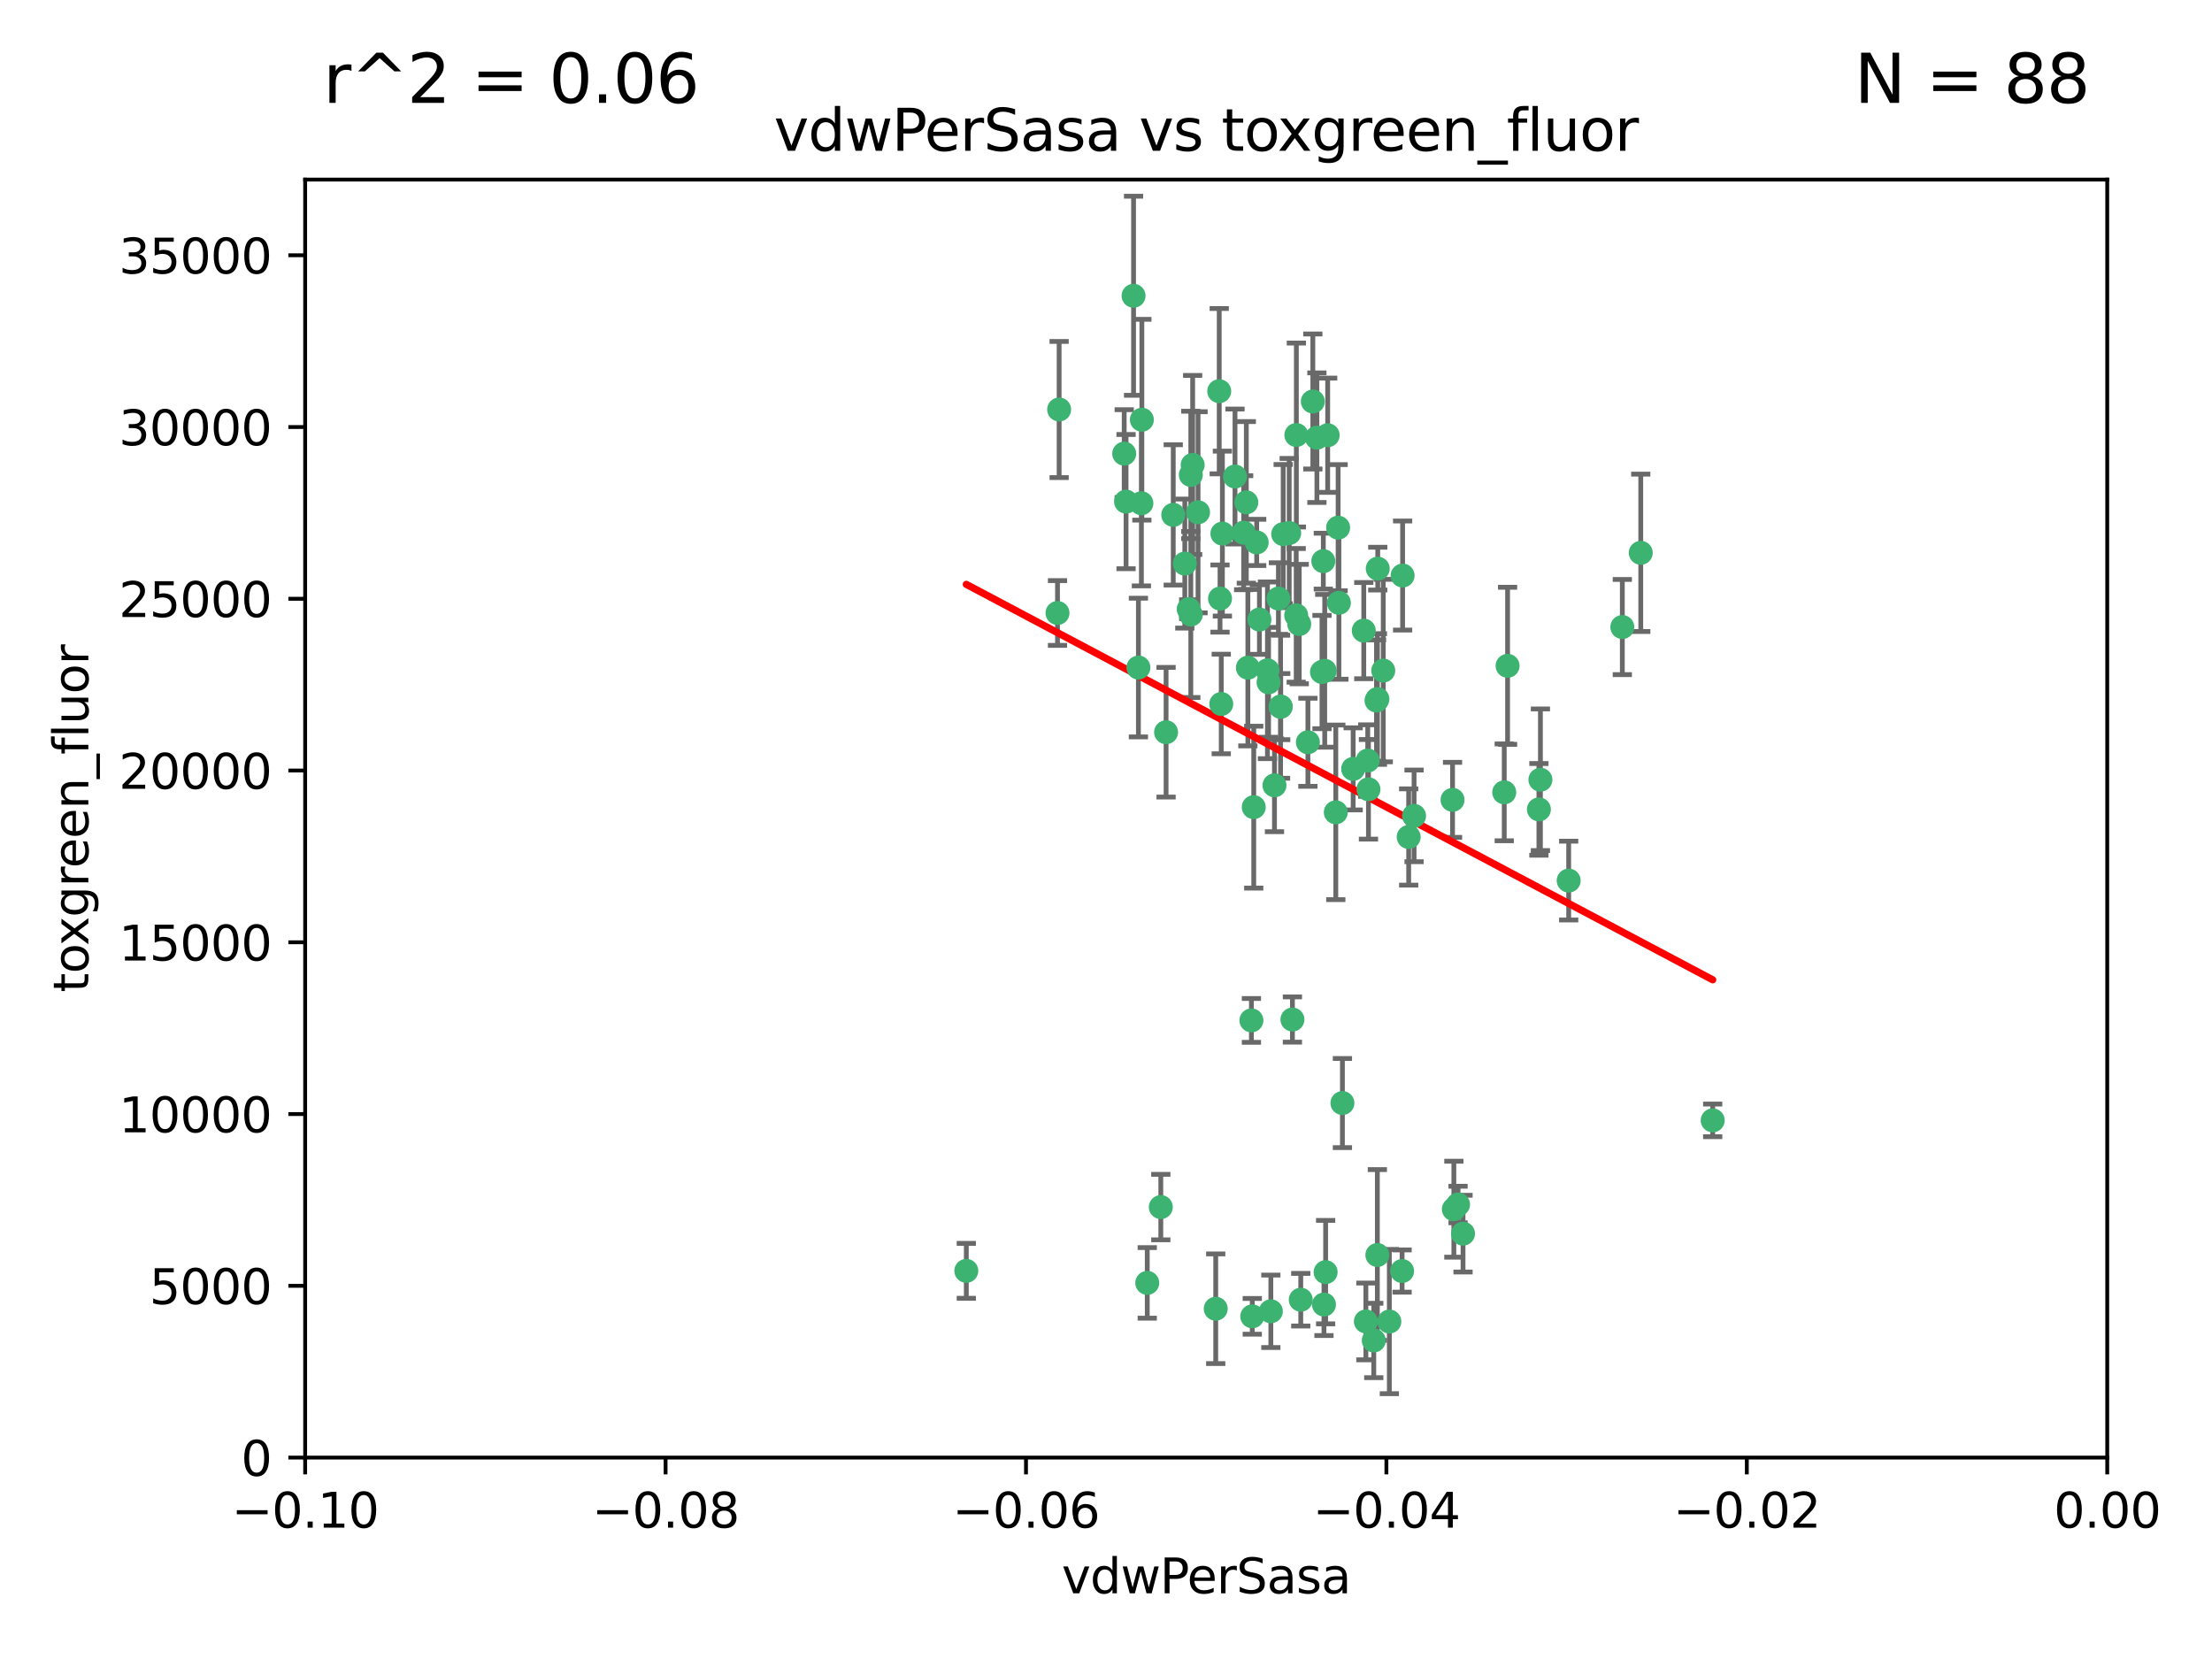 <?xml version="1.0" encoding="utf-8" standalone="no"?>
<!DOCTYPE svg PUBLIC "-//W3C//DTD SVG 1.1//EN"
  "http://www.w3.org/Graphics/SVG/1.1/DTD/svg11.dtd">
<svg xmlns:xlink="http://www.w3.org/1999/xlink" width="460.8pt" height="345.6pt" viewBox="0 0 460.8 345.6" xmlns="http://www.w3.org/2000/svg" version="1.1">
 <defs>
  <style type="text/css">*{stroke-linejoin: round; stroke-linecap: butt}</style>
 </defs>
 <g id="figure_1">
  <g id="patch_1">
   <path d="M 0 345.6 
L 460.8 345.6 
L 460.8 0 
L 0 0 
z
" style="fill: #ffffff"/>
  </g>
  <g id="axes_1">
   <g id="patch_2">
    <path d="M 63.571 303.64 
L 438.975 303.64 
L 438.975 37.411 
L 63.571 37.411 
z
" style="fill: #ffffff"/>
   </g>
   <g id="PathCollection_1">
    <defs>
     <path id="m29fd2422c9" d="M 0 1.118 
C 0.297 1.118 0.581 1 0.791 0.791 
C 1 0.581 1.118 0.297 1.118 0 
C 1.118 -0.297 1 -0.581 0.791 -0.791 
C 0.581 -1 0.297 -1.118 0 -1.118 
C -0.297 -1.118 -0.581 -1 -0.791 -0.791 
C -1 -0.581 -1.118 -0.297 -1.118 0 
C -1.118 0.297 -1 0.581 -0.791 0.791 
C -0.581 1 -0.297 1.118 0 1.118 
z
" style="stroke: #3cb371"/>
    </defs>
    <g clip-path="url(#p82c203768d)">
     <use xlink:href="#m29fd2422c9" x="266.318" y="124.69" style="fill: #3cb371; stroke: #3cb371"/>
     <use xlink:href="#m29fd2422c9" x="270.055" y="90.623" style="fill: #3cb371; stroke: #3cb371"/>
     <use xlink:href="#m29fd2422c9" x="234.578" y="104.496" style="fill: #3cb371; stroke: #3cb371"/>
     <use xlink:href="#m29fd2422c9" x="242.916" y="152.536" style="fill: #3cb371; stroke: #3cb371"/>
     <use xlink:href="#m29fd2422c9" x="286.941" y="145.62" style="fill: #3cb371; stroke: #3cb371"/>
     <use xlink:href="#m29fd2422c9" x="248.452" y="96.857" style="fill: #3cb371; stroke: #3cb371"/>
     <use xlink:href="#m29fd2422c9" x="270.654" y="130.005" style="fill: #3cb371; stroke: #3cb371"/>
     <use xlink:href="#m29fd2422c9" x="249.576" y="106.718" style="fill: #3cb371; stroke: #3cb371"/>
     <use xlink:href="#m29fd2422c9" x="261.792" y="112.994" style="fill: #3cb371; stroke: #3cb371"/>
     <use xlink:href="#m29fd2422c9" x="254.155" y="124.689" style="fill: #3cb371; stroke: #3cb371"/>
     <use xlink:href="#m29fd2422c9" x="257.273" y="99.267" style="fill: #3cb371; stroke: #3cb371"/>
     <use xlink:href="#m29fd2422c9" x="201.3" y="264.74" style="fill: #3cb371; stroke: #3cb371"/>
     <use xlink:href="#m29fd2422c9" x="244.41" y="107.264" style="fill: #3cb371; stroke: #3cb371"/>
     <use xlink:href="#m29fd2422c9" x="234.193" y="94.5" style="fill: #3cb371; stroke: #3cb371"/>
     <use xlink:href="#m29fd2422c9" x="275.395" y="139.999" style="fill: #3cb371; stroke: #3cb371"/>
     <use xlink:href="#m29fd2422c9" x="274.335" y="91.178" style="fill: #3cb371; stroke: #3cb371"/>
     <use xlink:href="#m29fd2422c9" x="267.313" y="111.261" style="fill: #3cb371; stroke: #3cb371"/>
     <use xlink:href="#m29fd2422c9" x="220.637" y="85.309" style="fill: #3cb371; stroke: #3cb371"/>
     <use xlink:href="#m29fd2422c9" x="261.177" y="168.143" style="fill: #3cb371; stroke: #3cb371"/>
     <use xlink:href="#m29fd2422c9" x="281.888" y="160.173" style="fill: #3cb371; stroke: #3cb371"/>
     <use xlink:href="#m29fd2422c9" x="264.266" y="142.145" style="fill: #3cb371; stroke: #3cb371"/>
     <use xlink:href="#m29fd2422c9" x="264.035" y="139.64" style="fill: #3cb371; stroke: #3cb371"/>
     <use xlink:href="#m29fd2422c9" x="266.765" y="147.225" style="fill: #3cb371; stroke: #3cb371"/>
     <use xlink:href="#m29fd2422c9" x="246.817" y="117.402" style="fill: #3cb371; stroke: #3cb371"/>
     <use xlink:href="#m29fd2422c9" x="262.362" y="129.063" style="fill: #3cb371; stroke: #3cb371"/>
     <use xlink:href="#m29fd2422c9" x="254.646" y="111.157" style="fill: #3cb371; stroke: #3cb371"/>
     <use xlink:href="#m29fd2422c9" x="284.099" y="131.368" style="fill: #3cb371; stroke: #3cb371"/>
     <use xlink:href="#m29fd2422c9" x="248.067" y="128.013" style="fill: #3cb371; stroke: #3cb371"/>
     <use xlink:href="#m29fd2422c9" x="278.917" y="125.579" style="fill: #3cb371; stroke: #3cb371"/>
     <use xlink:href="#m29fd2422c9" x="292.191" y="119.895" style="fill: #3cb371; stroke: #3cb371"/>
     <use xlink:href="#m29fd2422c9" x="248.068" y="98.934" style="fill: #3cb371; stroke: #3cb371"/>
     <use xlink:href="#m29fd2422c9" x="237.873" y="87.434" style="fill: #3cb371; stroke: #3cb371"/>
     <use xlink:href="#m29fd2422c9" x="259.077" y="110.968" style="fill: #3cb371; stroke: #3cb371"/>
     <use xlink:href="#m29fd2422c9" x="268.562" y="111.045" style="fill: #3cb371; stroke: #3cb371"/>
     <use xlink:href="#m29fd2422c9" x="259.632" y="104.651" style="fill: #3cb371; stroke: #3cb371"/>
     <use xlink:href="#m29fd2422c9" x="259.956" y="139.091" style="fill: #3cb371; stroke: #3cb371"/>
     <use xlink:href="#m29fd2422c9" x="275.671" y="116.895" style="fill: #3cb371; stroke: #3cb371"/>
     <use xlink:href="#m29fd2422c9" x="220.297" y="127.696" style="fill: #3cb371; stroke: #3cb371"/>
     <use xlink:href="#m29fd2422c9" x="260.693" y="212.57" style="fill: #3cb371; stroke: #3cb371"/>
     <use xlink:href="#m29fd2422c9" x="237.774" y="104.837" style="fill: #3cb371; stroke: #3cb371"/>
     <use xlink:href="#m29fd2422c9" x="278.755" y="109.922" style="fill: #3cb371; stroke: #3cb371"/>
     <use xlink:href="#m29fd2422c9" x="292.082" y="264.78" style="fill: #3cb371; stroke: #3cb371"/>
     <use xlink:href="#m29fd2422c9" x="302.589" y="166.622" style="fill: #3cb371; stroke: #3cb371"/>
     <use xlink:href="#m29fd2422c9" x="236.142" y="61.614" style="fill: #3cb371; stroke: #3cb371"/>
     <use xlink:href="#m29fd2422c9" x="275.963" y="139.744" style="fill: #3cb371; stroke: #3cb371"/>
     <use xlink:href="#m29fd2422c9" x="287.011" y="118.457" style="fill: #3cb371; stroke: #3cb371"/>
     <use xlink:href="#m29fd2422c9" x="237.152" y="139.063" style="fill: #3cb371; stroke: #3cb371"/>
     <use xlink:href="#m29fd2422c9" x="273.486" y="83.639" style="fill: #3cb371; stroke: #3cb371"/>
     <use xlink:href="#m29fd2422c9" x="276.581" y="90.667" style="fill: #3cb371; stroke: #3cb371"/>
     <use xlink:href="#m29fd2422c9" x="265.497" y="163.599" style="fill: #3cb371; stroke: #3cb371"/>
     <use xlink:href="#m29fd2422c9" x="269.235" y="212.385" style="fill: #3cb371; stroke: #3cb371"/>
     <use xlink:href="#m29fd2422c9" x="241.819" y="251.456" style="fill: #3cb371; stroke: #3cb371"/>
     <use xlink:href="#m29fd2422c9" x="247.631" y="126.902" style="fill: #3cb371; stroke: #3cb371"/>
     <use xlink:href="#m29fd2422c9" x="272.46" y="154.63" style="fill: #3cb371; stroke: #3cb371"/>
     <use xlink:href="#m29fd2422c9" x="270.023" y="128.187" style="fill: #3cb371; stroke: #3cb371"/>
     <use xlink:href="#m29fd2422c9" x="253.987" y="81.492" style="fill: #3cb371; stroke: #3cb371"/>
     <use xlink:href="#m29fd2422c9" x="293.454" y="174.36" style="fill: #3cb371; stroke: #3cb371"/>
     <use xlink:href="#m29fd2422c9" x="304.776" y="256.988" style="fill: #3cb371; stroke: #3cb371"/>
     <use xlink:href="#m29fd2422c9" x="284.928" y="158.432" style="fill: #3cb371; stroke: #3cb371"/>
     <use xlink:href="#m29fd2422c9" x="302.865" y="251.897" style="fill: #3cb371; stroke: #3cb371"/>
     <use xlink:href="#m29fd2422c9" x="286.752" y="145.94" style="fill: #3cb371; stroke: #3cb371"/>
     <use xlink:href="#m29fd2422c9" x="254.41" y="146.651" style="fill: #3cb371; stroke: #3cb371"/>
     <use xlink:href="#m29fd2422c9" x="275.806" y="271.758" style="fill: #3cb371; stroke: #3cb371"/>
     <use xlink:href="#m29fd2422c9" x="238.994" y="267.249" style="fill: #3cb371; stroke: #3cb371"/>
     <use xlink:href="#m29fd2422c9" x="326.786" y="183.443" style="fill: #3cb371; stroke: #3cb371"/>
     <use xlink:href="#m29fd2422c9" x="337.959" y="130.623" style="fill: #3cb371; stroke: #3cb371"/>
     <use xlink:href="#m29fd2422c9" x="266.799" y="147.201" style="fill: #3cb371; stroke: #3cb371"/>
     <use xlink:href="#m29fd2422c9" x="260.869" y="274.217" style="fill: #3cb371; stroke: #3cb371"/>
     <use xlink:href="#m29fd2422c9" x="313.361" y="165.057" style="fill: #3cb371; stroke: #3cb371"/>
     <use xlink:href="#m29fd2422c9" x="278.272" y="169.223" style="fill: #3cb371; stroke: #3cb371"/>
     <use xlink:href="#m29fd2422c9" x="286.18" y="279.246" style="fill: #3cb371; stroke: #3cb371"/>
     <use xlink:href="#m29fd2422c9" x="285.076" y="164.427" style="fill: #3cb371; stroke: #3cb371"/>
     <use xlink:href="#m29fd2422c9" x="270.971" y="270.754" style="fill: #3cb371; stroke: #3cb371"/>
     <use xlink:href="#m29fd2422c9" x="288.157" y="139.694" style="fill: #3cb371; stroke: #3cb371"/>
     <use xlink:href="#m29fd2422c9" x="289.425" y="275.304" style="fill: #3cb371; stroke: #3cb371"/>
     <use xlink:href="#m29fd2422c9" x="279.65" y="229.784" style="fill: #3cb371; stroke: #3cb371"/>
     <use xlink:href="#m29fd2422c9" x="320.582" y="168.609" style="fill: #3cb371; stroke: #3cb371"/>
     <use xlink:href="#m29fd2422c9" x="253.259" y="272.633" style="fill: #3cb371; stroke: #3cb371"/>
     <use xlink:href="#m29fd2422c9" x="286.929" y="261.438" style="fill: #3cb371; stroke: #3cb371"/>
     <use xlink:href="#m29fd2422c9" x="320.897" y="162.431" style="fill: #3cb371; stroke: #3cb371"/>
     <use xlink:href="#m29fd2422c9" x="341.801" y="115.163" style="fill: #3cb371; stroke: #3cb371"/>
     <use xlink:href="#m29fd2422c9" x="276.154" y="265.008" style="fill: #3cb371; stroke: #3cb371"/>
     <use xlink:href="#m29fd2422c9" x="284.539" y="275.279" style="fill: #3cb371; stroke: #3cb371"/>
     <use xlink:href="#m29fd2422c9" x="314.057" y="138.702" style="fill: #3cb371; stroke: #3cb371"/>
     <use xlink:href="#m29fd2422c9" x="303.74" y="250.921" style="fill: #3cb371; stroke: #3cb371"/>
     <use xlink:href="#m29fd2422c9" x="264.74" y="273.168" style="fill: #3cb371; stroke: #3cb371"/>
     <use xlink:href="#m29fd2422c9" x="356.787" y="233.393" style="fill: #3cb371; stroke: #3cb371"/>
     <use xlink:href="#m29fd2422c9" x="294.577" y="169.96" style="fill: #3cb371; stroke: #3cb371"/>
    </g>
   </g>
   <g id="matplotlib.axis_1">
    <g id="xtick_1">
     <g id="line2d_1">
      <defs>
       <path id="m4487a83de5" d="M 0 0 
L 0 3.5 
" style="stroke: #000000; stroke-width: 0.8"/>
      </defs>
      <g>
       <use xlink:href="#m4487a83de5" x="63.571" y="303.64" style="stroke: #000000; stroke-width: 0.8"/>
      </g>
     </g>
     <g id="text_1">
      <!-- −0.10 -->
      <g transform="translate(48.249 318.238)scale(0.1 -0.1)">
       <defs>
        <path id="DejaVuSans-2212" d="M 678 2272 
L 4684 2272 
L 4684 1741 
L 678 1741 
L 678 2272 
z
" transform="scale(0.016)"/>
        <path id="DejaVuSans-30" d="M 2034 4250 
Q 1547 4250 1301 3770 
Q 1056 3291 1056 2328 
Q 1056 1369 1301 889 
Q 1547 409 2034 409 
Q 2525 409 2770 889 
Q 3016 1369 3016 2328 
Q 3016 3291 2770 3770 
Q 2525 4250 2034 4250 
z
M 2034 4750 
Q 2819 4750 3233 4129 
Q 3647 3509 3647 2328 
Q 3647 1150 3233 529 
Q 2819 -91 2034 -91 
Q 1250 -91 836 529 
Q 422 1150 422 2328 
Q 422 3509 836 4129 
Q 1250 4750 2034 4750 
z
" transform="scale(0.016)"/>
        <path id="DejaVuSans-2e" d="M 684 794 
L 1344 794 
L 1344 0 
L 684 0 
L 684 794 
z
" transform="scale(0.016)"/>
        <path id="DejaVuSans-31" d="M 794 531 
L 1825 531 
L 1825 4091 
L 703 3866 
L 703 4441 
L 1819 4666 
L 2450 4666 
L 2450 531 
L 3481 531 
L 3481 0 
L 794 0 
L 794 531 
z
" transform="scale(0.016)"/>
       </defs>
       <use xlink:href="#DejaVuSans-2212"/>
       <use xlink:href="#DejaVuSans-30" x="83.789"/>
       <use xlink:href="#DejaVuSans-2e" x="147.412"/>
       <use xlink:href="#DejaVuSans-31" x="179.199"/>
       <use xlink:href="#DejaVuSans-30" x="242.822"/>
      </g>
     </g>
    </g>
    <g id="xtick_2">
     <g id="line2d_2">
      <g>
       <use xlink:href="#m4487a83de5" x="138.652" y="303.64" style="stroke: #000000; stroke-width: 0.8"/>
      </g>
     </g>
     <g id="text_2">
      <!-- −0.08 -->
      <g transform="translate(123.329 318.238)scale(0.1 -0.1)">
       <defs>
        <path id="DejaVuSans-38" d="M 2034 2216 
Q 1584 2216 1326 1975 
Q 1069 1734 1069 1313 
Q 1069 891 1326 650 
Q 1584 409 2034 409 
Q 2484 409 2743 651 
Q 3003 894 3003 1313 
Q 3003 1734 2745 1975 
Q 2488 2216 2034 2216 
z
M 1403 2484 
Q 997 2584 770 2862 
Q 544 3141 544 3541 
Q 544 4100 942 4425 
Q 1341 4750 2034 4750 
Q 2731 4750 3128 4425 
Q 3525 4100 3525 3541 
Q 3525 3141 3298 2862 
Q 3072 2584 2669 2484 
Q 3125 2378 3379 2068 
Q 3634 1759 3634 1313 
Q 3634 634 3220 271 
Q 2806 -91 2034 -91 
Q 1263 -91 848 271 
Q 434 634 434 1313 
Q 434 1759 690 2068 
Q 947 2378 1403 2484 
z
M 1172 3481 
Q 1172 3119 1398 2916 
Q 1625 2713 2034 2713 
Q 2441 2713 2670 2916 
Q 2900 3119 2900 3481 
Q 2900 3844 2670 4047 
Q 2441 4250 2034 4250 
Q 1625 4250 1398 4047 
Q 1172 3844 1172 3481 
z
" transform="scale(0.016)"/>
       </defs>
       <use xlink:href="#DejaVuSans-2212"/>
       <use xlink:href="#DejaVuSans-30" x="83.789"/>
       <use xlink:href="#DejaVuSans-2e" x="147.412"/>
       <use xlink:href="#DejaVuSans-30" x="179.199"/>
       <use xlink:href="#DejaVuSans-38" x="242.822"/>
      </g>
     </g>
    </g>
    <g id="xtick_3">
     <g id="line2d_3">
      <g>
       <use xlink:href="#m4487a83de5" x="213.733" y="303.64" style="stroke: #000000; stroke-width: 0.8"/>
      </g>
     </g>
     <g id="text_3">
      <!-- −0.06 -->
      <g transform="translate(198.41 318.238)scale(0.1 -0.1)">
       <defs>
        <path id="DejaVuSans-36" d="M 2113 2584 
Q 1688 2584 1439 2293 
Q 1191 2003 1191 1497 
Q 1191 994 1439 701 
Q 1688 409 2113 409 
Q 2538 409 2786 701 
Q 3034 994 3034 1497 
Q 3034 2003 2786 2293 
Q 2538 2584 2113 2584 
z
M 3366 4563 
L 3366 3988 
Q 3128 4100 2886 4159 
Q 2644 4219 2406 4219 
Q 1781 4219 1451 3797 
Q 1122 3375 1075 2522 
Q 1259 2794 1537 2939 
Q 1816 3084 2150 3084 
Q 2853 3084 3261 2657 
Q 3669 2231 3669 1497 
Q 3669 778 3244 343 
Q 2819 -91 2113 -91 
Q 1303 -91 875 529 
Q 447 1150 447 2328 
Q 447 3434 972 4092 
Q 1497 4750 2381 4750 
Q 2619 4750 2861 4703 
Q 3103 4656 3366 4563 
z
" transform="scale(0.016)"/>
       </defs>
       <use xlink:href="#DejaVuSans-2212"/>
       <use xlink:href="#DejaVuSans-30" x="83.789"/>
       <use xlink:href="#DejaVuSans-2e" x="147.412"/>
       <use xlink:href="#DejaVuSans-30" x="179.199"/>
       <use xlink:href="#DejaVuSans-36" x="242.822"/>
      </g>
     </g>
    </g>
    <g id="xtick_4">
     <g id="line2d_4">
      <g>
       <use xlink:href="#m4487a83de5" x="288.813" y="303.64" style="stroke: #000000; stroke-width: 0.8"/>
      </g>
     </g>
     <g id="text_4">
      <!-- −0.04 -->
      <g transform="translate(273.491 318.238)scale(0.1 -0.1)">
       <defs>
        <path id="DejaVuSans-34" d="M 2419 4116 
L 825 1625 
L 2419 1625 
L 2419 4116 
z
M 2253 4666 
L 3047 4666 
L 3047 1625 
L 3713 1625 
L 3713 1100 
L 3047 1100 
L 3047 0 
L 2419 0 
L 2419 1100 
L 313 1100 
L 313 1709 
L 2253 4666 
z
" transform="scale(0.016)"/>
       </defs>
       <use xlink:href="#DejaVuSans-2212"/>
       <use xlink:href="#DejaVuSans-30" x="83.789"/>
       <use xlink:href="#DejaVuSans-2e" x="147.412"/>
       <use xlink:href="#DejaVuSans-30" x="179.199"/>
       <use xlink:href="#DejaVuSans-34" x="242.822"/>
      </g>
     </g>
    </g>
    <g id="xtick_5">
     <g id="line2d_5">
      <g>
       <use xlink:href="#m4487a83de5" x="363.894" y="303.64" style="stroke: #000000; stroke-width: 0.8"/>
      </g>
     </g>
     <g id="text_5">
      <!-- −0.02 -->
      <g transform="translate(348.572 318.238)scale(0.1 -0.1)">
       <defs>
        <path id="DejaVuSans-32" d="M 1228 531 
L 3431 531 
L 3431 0 
L 469 0 
L 469 531 
Q 828 903 1448 1529 
Q 2069 2156 2228 2338 
Q 2531 2678 2651 2914 
Q 2772 3150 2772 3378 
Q 2772 3750 2511 3984 
Q 2250 4219 1831 4219 
Q 1534 4219 1204 4116 
Q 875 4013 500 3803 
L 500 4441 
Q 881 4594 1212 4672 
Q 1544 4750 1819 4750 
Q 2544 4750 2975 4387 
Q 3406 4025 3406 3419 
Q 3406 3131 3298 2873 
Q 3191 2616 2906 2266 
Q 2828 2175 2409 1742 
Q 1991 1309 1228 531 
z
" transform="scale(0.016)"/>
       </defs>
       <use xlink:href="#DejaVuSans-2212"/>
       <use xlink:href="#DejaVuSans-30" x="83.789"/>
       <use xlink:href="#DejaVuSans-2e" x="147.412"/>
       <use xlink:href="#DejaVuSans-30" x="179.199"/>
       <use xlink:href="#DejaVuSans-32" x="242.822"/>
      </g>
     </g>
    </g>
    <g id="xtick_6">
     <g id="line2d_6">
      <g>
       <use xlink:href="#m4487a83de5" x="438.975" y="303.64" style="stroke: #000000; stroke-width: 0.8"/>
      </g>
     </g>
     <g id="text_6">
      <!-- 0.00 -->
      <g transform="translate(427.842 318.238)scale(0.1 -0.1)">
       <use xlink:href="#DejaVuSans-30"/>
       <use xlink:href="#DejaVuSans-2e" x="63.623"/>
       <use xlink:href="#DejaVuSans-30" x="95.41"/>
       <use xlink:href="#DejaVuSans-30" x="159.033"/>
      </g>
     </g>
    </g>
    <g id="text_7">
     <!-- vdwPerSasa -->
     <g transform="translate(221.178 331.917)scale(0.1 -0.1)">
      <defs>
       <path id="DejaVuSans-76" d="M 191 3500 
L 800 3500 
L 1894 563 
L 2988 3500 
L 3597 3500 
L 2284 0 
L 1503 0 
L 191 3500 
z
" transform="scale(0.016)"/>
       <path id="DejaVuSans-64" d="M 2906 2969 
L 2906 4863 
L 3481 4863 
L 3481 0 
L 2906 0 
L 2906 525 
Q 2725 213 2448 61 
Q 2172 -91 1784 -91 
Q 1150 -91 751 415 
Q 353 922 353 1747 
Q 353 2572 751 3078 
Q 1150 3584 1784 3584 
Q 2172 3584 2448 3432 
Q 2725 3281 2906 2969 
z
M 947 1747 
Q 947 1113 1208 752 
Q 1469 391 1925 391 
Q 2381 391 2643 752 
Q 2906 1113 2906 1747 
Q 2906 2381 2643 2742 
Q 2381 3103 1925 3103 
Q 1469 3103 1208 2742 
Q 947 2381 947 1747 
z
" transform="scale(0.016)"/>
       <path id="DejaVuSans-77" d="M 269 3500 
L 844 3500 
L 1563 769 
L 2278 3500 
L 2956 3500 
L 3675 769 
L 4391 3500 
L 4966 3500 
L 4050 0 
L 3372 0 
L 2619 2869 
L 1863 0 
L 1184 0 
L 269 3500 
z
" transform="scale(0.016)"/>
       <path id="DejaVuSans-50" d="M 1259 4147 
L 1259 2394 
L 2053 2394 
Q 2494 2394 2734 2622 
Q 2975 2850 2975 3272 
Q 2975 3691 2734 3919 
Q 2494 4147 2053 4147 
L 1259 4147 
z
M 628 4666 
L 2053 4666 
Q 2838 4666 3239 4311 
Q 3641 3956 3641 3272 
Q 3641 2581 3239 2228 
Q 2838 1875 2053 1875 
L 1259 1875 
L 1259 0 
L 628 0 
L 628 4666 
z
" transform="scale(0.016)"/>
       <path id="DejaVuSans-65" d="M 3597 1894 
L 3597 1613 
L 953 1613 
Q 991 1019 1311 708 
Q 1631 397 2203 397 
Q 2534 397 2845 478 
Q 3156 559 3463 722 
L 3463 178 
Q 3153 47 2828 -22 
Q 2503 -91 2169 -91 
Q 1331 -91 842 396 
Q 353 884 353 1716 
Q 353 2575 817 3079 
Q 1281 3584 2069 3584 
Q 2775 3584 3186 3129 
Q 3597 2675 3597 1894 
z
M 3022 2063 
Q 3016 2534 2758 2815 
Q 2500 3097 2075 3097 
Q 1594 3097 1305 2825 
Q 1016 2553 972 2059 
L 3022 2063 
z
" transform="scale(0.016)"/>
       <path id="DejaVuSans-72" d="M 2631 2963 
Q 2534 3019 2420 3045 
Q 2306 3072 2169 3072 
Q 1681 3072 1420 2755 
Q 1159 2438 1159 1844 
L 1159 0 
L 581 0 
L 581 3500 
L 1159 3500 
L 1159 2956 
Q 1341 3275 1631 3429 
Q 1922 3584 2338 3584 
Q 2397 3584 2469 3576 
Q 2541 3569 2628 3553 
L 2631 2963 
z
" transform="scale(0.016)"/>
       <path id="DejaVuSans-53" d="M 3425 4513 
L 3425 3897 
Q 3066 4069 2747 4153 
Q 2428 4238 2131 4238 
Q 1616 4238 1336 4038 
Q 1056 3838 1056 3469 
Q 1056 3159 1242 3001 
Q 1428 2844 1947 2747 
L 2328 2669 
Q 3034 2534 3370 2195 
Q 3706 1856 3706 1288 
Q 3706 609 3251 259 
Q 2797 -91 1919 -91 
Q 1588 -91 1214 -16 
Q 841 59 441 206 
L 441 856 
Q 825 641 1194 531 
Q 1563 422 1919 422 
Q 2459 422 2753 634 
Q 3047 847 3047 1241 
Q 3047 1584 2836 1778 
Q 2625 1972 2144 2069 
L 1759 2144 
Q 1053 2284 737 2584 
Q 422 2884 422 3419 
Q 422 4038 858 4394 
Q 1294 4750 2059 4750 
Q 2388 4750 2728 4690 
Q 3069 4631 3425 4513 
z
" transform="scale(0.016)"/>
       <path id="DejaVuSans-61" d="M 2194 1759 
Q 1497 1759 1228 1600 
Q 959 1441 959 1056 
Q 959 750 1161 570 
Q 1363 391 1709 391 
Q 2188 391 2477 730 
Q 2766 1069 2766 1631 
L 2766 1759 
L 2194 1759 
z
M 3341 1997 
L 3341 0 
L 2766 0 
L 2766 531 
Q 2569 213 2275 61 
Q 1981 -91 1556 -91 
Q 1019 -91 701 211 
Q 384 513 384 1019 
Q 384 1609 779 1909 
Q 1175 2209 1959 2209 
L 2766 2209 
L 2766 2266 
Q 2766 2663 2505 2880 
Q 2244 3097 1772 3097 
Q 1472 3097 1187 3025 
Q 903 2953 641 2809 
L 641 3341 
Q 956 3463 1253 3523 
Q 1550 3584 1831 3584 
Q 2591 3584 2966 3190 
Q 3341 2797 3341 1997 
z
" transform="scale(0.016)"/>
       <path id="DejaVuSans-73" d="M 2834 3397 
L 2834 2853 
Q 2591 2978 2328 3040 
Q 2066 3103 1784 3103 
Q 1356 3103 1142 2972 
Q 928 2841 928 2578 
Q 928 2378 1081 2264 
Q 1234 2150 1697 2047 
L 1894 2003 
Q 2506 1872 2764 1633 
Q 3022 1394 3022 966 
Q 3022 478 2636 193 
Q 2250 -91 1575 -91 
Q 1294 -91 989 -36 
Q 684 19 347 128 
L 347 722 
Q 666 556 975 473 
Q 1284 391 1588 391 
Q 1994 391 2212 530 
Q 2431 669 2431 922 
Q 2431 1156 2273 1281 
Q 2116 1406 1581 1522 
L 1381 1569 
Q 847 1681 609 1914 
Q 372 2147 372 2553 
Q 372 3047 722 3315 
Q 1072 3584 1716 3584 
Q 2034 3584 2315 3537 
Q 2597 3491 2834 3397 
z
" transform="scale(0.016)"/>
      </defs>
      <use xlink:href="#DejaVuSans-76"/>
      <use xlink:href="#DejaVuSans-64" x="59.18"/>
      <use xlink:href="#DejaVuSans-77" x="122.656"/>
      <use xlink:href="#DejaVuSans-50" x="204.443"/>
      <use xlink:href="#DejaVuSans-65" x="261.121"/>
      <use xlink:href="#DejaVuSans-72" x="322.645"/>
      <use xlink:href="#DejaVuSans-53" x="363.758"/>
      <use xlink:href="#DejaVuSans-61" x="427.234"/>
      <use xlink:href="#DejaVuSans-73" x="488.514"/>
      <use xlink:href="#DejaVuSans-61" x="540.613"/>
     </g>
    </g>
   </g>
   <g id="matplotlib.axis_2">
    <g id="ytick_1">
     <g id="line2d_7">
      <defs>
       <path id="m258c839b7d" d="M 0 0 
L -3.5 0 
" style="stroke: #000000; stroke-width: 0.8"/>
      </defs>
      <g>
       <use xlink:href="#m258c839b7d" x="63.571" y="303.64" style="stroke: #000000; stroke-width: 0.8"/>
      </g>
     </g>
     <g id="text_8">
      <!-- 0 -->
      <g transform="translate(50.209 307.439)scale(0.1 -0.1)">
       <use xlink:href="#DejaVuSans-30"/>
      </g>
     </g>
    </g>
    <g id="ytick_2">
     <g id="line2d_8">
      <g>
       <use xlink:href="#m258c839b7d" x="63.571" y="267.859" style="stroke: #000000; stroke-width: 0.8"/>
      </g>
     </g>
     <g id="text_9">
      <!-- 5000 -->
      <g transform="translate(31.121 271.658)scale(0.1 -0.1)">
       <defs>
        <path id="DejaVuSans-35" d="M 691 4666 
L 3169 4666 
L 3169 4134 
L 1269 4134 
L 1269 2991 
Q 1406 3038 1543 3061 
Q 1681 3084 1819 3084 
Q 2600 3084 3056 2656 
Q 3513 2228 3513 1497 
Q 3513 744 3044 326 
Q 2575 -91 1722 -91 
Q 1428 -91 1123 -41 
Q 819 9 494 109 
L 494 744 
Q 775 591 1075 516 
Q 1375 441 1709 441 
Q 2250 441 2565 725 
Q 2881 1009 2881 1497 
Q 2881 1984 2565 2268 
Q 2250 2553 1709 2553 
Q 1456 2553 1204 2497 
Q 953 2441 691 2322 
L 691 4666 
z
" transform="scale(0.016)"/>
       </defs>
       <use xlink:href="#DejaVuSans-35"/>
       <use xlink:href="#DejaVuSans-30" x="63.623"/>
       <use xlink:href="#DejaVuSans-30" x="127.246"/>
       <use xlink:href="#DejaVuSans-30" x="190.869"/>
      </g>
     </g>
    </g>
    <g id="ytick_3">
     <g id="line2d_9">
      <g>
       <use xlink:href="#m258c839b7d" x="63.571" y="232.078" style="stroke: #000000; stroke-width: 0.8"/>
      </g>
     </g>
     <g id="text_10">
      <!-- 10000 -->
      <g transform="translate(24.759 235.878)scale(0.1 -0.1)">
       <use xlink:href="#DejaVuSans-31"/>
       <use xlink:href="#DejaVuSans-30" x="63.623"/>
       <use xlink:href="#DejaVuSans-30" x="127.246"/>
       <use xlink:href="#DejaVuSans-30" x="190.869"/>
       <use xlink:href="#DejaVuSans-30" x="254.492"/>
      </g>
     </g>
    </g>
    <g id="ytick_4">
     <g id="line2d_10">
      <g>
       <use xlink:href="#m258c839b7d" x="63.571" y="196.298" style="stroke: #000000; stroke-width: 0.8"/>
      </g>
     </g>
     <g id="text_11">
      <!-- 15000 -->
      <g transform="translate(24.759 200.097)scale(0.1 -0.1)">
       <use xlink:href="#DejaVuSans-31"/>
       <use xlink:href="#DejaVuSans-35" x="63.623"/>
       <use xlink:href="#DejaVuSans-30" x="127.246"/>
       <use xlink:href="#DejaVuSans-30" x="190.869"/>
       <use xlink:href="#DejaVuSans-30" x="254.492"/>
      </g>
     </g>
    </g>
    <g id="ytick_5">
     <g id="line2d_11">
      <g>
       <use xlink:href="#m258c839b7d" x="63.571" y="160.517" style="stroke: #000000; stroke-width: 0.8"/>
      </g>
     </g>
     <g id="text_12">
      <!-- 20000 -->
      <g transform="translate(24.759 164.316)scale(0.1 -0.1)">
       <use xlink:href="#DejaVuSans-32"/>
       <use xlink:href="#DejaVuSans-30" x="63.623"/>
       <use xlink:href="#DejaVuSans-30" x="127.246"/>
       <use xlink:href="#DejaVuSans-30" x="190.869"/>
       <use xlink:href="#DejaVuSans-30" x="254.492"/>
      </g>
     </g>
    </g>
    <g id="ytick_6">
     <g id="line2d_12">
      <g>
       <use xlink:href="#m258c839b7d" x="63.571" y="124.736" style="stroke: #000000; stroke-width: 0.8"/>
      </g>
     </g>
     <g id="text_13">
      <!-- 25000 -->
      <g transform="translate(24.759 128.535)scale(0.1 -0.1)">
       <use xlink:href="#DejaVuSans-32"/>
       <use xlink:href="#DejaVuSans-35" x="63.623"/>
       <use xlink:href="#DejaVuSans-30" x="127.246"/>
       <use xlink:href="#DejaVuSans-30" x="190.869"/>
       <use xlink:href="#DejaVuSans-30" x="254.492"/>
      </g>
     </g>
    </g>
    <g id="ytick_7">
     <g id="line2d_13">
      <g>
       <use xlink:href="#m258c839b7d" x="63.571" y="88.955" style="stroke: #000000; stroke-width: 0.8"/>
      </g>
     </g>
     <g id="text_14">
      <!-- 30000 -->
      <g transform="translate(24.759 92.754)scale(0.1 -0.1)">
       <defs>
        <path id="DejaVuSans-33" d="M 2597 2516 
Q 3050 2419 3304 2112 
Q 3559 1806 3559 1356 
Q 3559 666 3084 287 
Q 2609 -91 1734 -91 
Q 1441 -91 1130 -33 
Q 819 25 488 141 
L 488 750 
Q 750 597 1062 519 
Q 1375 441 1716 441 
Q 2309 441 2620 675 
Q 2931 909 2931 1356 
Q 2931 1769 2642 2001 
Q 2353 2234 1838 2234 
L 1294 2234 
L 1294 2753 
L 1863 2753 
Q 2328 2753 2575 2939 
Q 2822 3125 2822 3475 
Q 2822 3834 2567 4026 
Q 2313 4219 1838 4219 
Q 1578 4219 1281 4162 
Q 984 4106 628 3988 
L 628 4550 
Q 988 4650 1302 4700 
Q 1616 4750 1894 4750 
Q 2613 4750 3031 4423 
Q 3450 4097 3450 3541 
Q 3450 3153 3228 2886 
Q 3006 2619 2597 2516 
z
" transform="scale(0.016)"/>
       </defs>
       <use xlink:href="#DejaVuSans-33"/>
       <use xlink:href="#DejaVuSans-30" x="63.623"/>
       <use xlink:href="#DejaVuSans-30" x="127.246"/>
       <use xlink:href="#DejaVuSans-30" x="190.869"/>
       <use xlink:href="#DejaVuSans-30" x="254.492"/>
      </g>
     </g>
    </g>
    <g id="ytick_8">
     <g id="line2d_14">
      <g>
       <use xlink:href="#m258c839b7d" x="63.571" y="53.174" style="stroke: #000000; stroke-width: 0.8"/>
      </g>
     </g>
     <g id="text_15">
      <!-- 35000 -->
      <g transform="translate(24.759 56.974)scale(0.1 -0.1)">
       <use xlink:href="#DejaVuSans-33"/>
       <use xlink:href="#DejaVuSans-35" x="63.623"/>
       <use xlink:href="#DejaVuSans-30" x="127.246"/>
       <use xlink:href="#DejaVuSans-30" x="190.869"/>
       <use xlink:href="#DejaVuSans-30" x="254.492"/>
      </g>
     </g>
    </g>
    <g id="text_16">
     <!-- toxgreen_fluor -->
     <g transform="translate(18.401 206.72)rotate(-90)scale(0.1 -0.1)">
      <defs>
       <path id="DejaVuSans-74" d="M 1172 4494 
L 1172 3500 
L 2356 3500 
L 2356 3053 
L 1172 3053 
L 1172 1153 
Q 1172 725 1289 603 
Q 1406 481 1766 481 
L 2356 481 
L 2356 0 
L 1766 0 
Q 1100 0 847 248 
Q 594 497 594 1153 
L 594 3053 
L 172 3053 
L 172 3500 
L 594 3500 
L 594 4494 
L 1172 4494 
z
" transform="scale(0.016)"/>
       <path id="DejaVuSans-6f" d="M 1959 3097 
Q 1497 3097 1228 2736 
Q 959 2375 959 1747 
Q 959 1119 1226 758 
Q 1494 397 1959 397 
Q 2419 397 2687 759 
Q 2956 1122 2956 1747 
Q 2956 2369 2687 2733 
Q 2419 3097 1959 3097 
z
M 1959 3584 
Q 2709 3584 3137 3096 
Q 3566 2609 3566 1747 
Q 3566 888 3137 398 
Q 2709 -91 1959 -91 
Q 1206 -91 779 398 
Q 353 888 353 1747 
Q 353 2609 779 3096 
Q 1206 3584 1959 3584 
z
" transform="scale(0.016)"/>
       <path id="DejaVuSans-78" d="M 3513 3500 
L 2247 1797 
L 3578 0 
L 2900 0 
L 1881 1375 
L 863 0 
L 184 0 
L 1544 1831 
L 300 3500 
L 978 3500 
L 1906 2253 
L 2834 3500 
L 3513 3500 
z
" transform="scale(0.016)"/>
       <path id="DejaVuSans-67" d="M 2906 1791 
Q 2906 2416 2648 2759 
Q 2391 3103 1925 3103 
Q 1463 3103 1205 2759 
Q 947 2416 947 1791 
Q 947 1169 1205 825 
Q 1463 481 1925 481 
Q 2391 481 2648 825 
Q 2906 1169 2906 1791 
z
M 3481 434 
Q 3481 -459 3084 -895 
Q 2688 -1331 1869 -1331 
Q 1566 -1331 1297 -1286 
Q 1028 -1241 775 -1147 
L 775 -588 
Q 1028 -725 1275 -790 
Q 1522 -856 1778 -856 
Q 2344 -856 2625 -561 
Q 2906 -266 2906 331 
L 2906 616 
Q 2728 306 2450 153 
Q 2172 0 1784 0 
Q 1141 0 747 490 
Q 353 981 353 1791 
Q 353 2603 747 3093 
Q 1141 3584 1784 3584 
Q 2172 3584 2450 3431 
Q 2728 3278 2906 2969 
L 2906 3500 
L 3481 3500 
L 3481 434 
z
" transform="scale(0.016)"/>
       <path id="DejaVuSans-6e" d="M 3513 2113 
L 3513 0 
L 2938 0 
L 2938 2094 
Q 2938 2591 2744 2837 
Q 2550 3084 2163 3084 
Q 1697 3084 1428 2787 
Q 1159 2491 1159 1978 
L 1159 0 
L 581 0 
L 581 3500 
L 1159 3500 
L 1159 2956 
Q 1366 3272 1645 3428 
Q 1925 3584 2291 3584 
Q 2894 3584 3203 3211 
Q 3513 2838 3513 2113 
z
" transform="scale(0.016)"/>
       <path id="DejaVuSans-5f" d="M 3263 -1063 
L 3263 -1509 
L -63 -1509 
L -63 -1063 
L 3263 -1063 
z
" transform="scale(0.016)"/>
       <path id="DejaVuSans-66" d="M 2375 4863 
L 2375 4384 
L 1825 4384 
Q 1516 4384 1395 4259 
Q 1275 4134 1275 3809 
L 1275 3500 
L 2222 3500 
L 2222 3053 
L 1275 3053 
L 1275 0 
L 697 0 
L 697 3053 
L 147 3053 
L 147 3500 
L 697 3500 
L 697 3744 
Q 697 4328 969 4595 
Q 1241 4863 1831 4863 
L 2375 4863 
z
" transform="scale(0.016)"/>
       <path id="DejaVuSans-6c" d="M 603 4863 
L 1178 4863 
L 1178 0 
L 603 0 
L 603 4863 
z
" transform="scale(0.016)"/>
       <path id="DejaVuSans-75" d="M 544 1381 
L 544 3500 
L 1119 3500 
L 1119 1403 
Q 1119 906 1312 657 
Q 1506 409 1894 409 
Q 2359 409 2629 706 
Q 2900 1003 2900 1516 
L 2900 3500 
L 3475 3500 
L 3475 0 
L 2900 0 
L 2900 538 
Q 2691 219 2414 64 
Q 2138 -91 1772 -91 
Q 1169 -91 856 284 
Q 544 659 544 1381 
z
M 1991 3584 
L 1991 3584 
z
" transform="scale(0.016)"/>
      </defs>
      <use xlink:href="#DejaVuSans-74"/>
      <use xlink:href="#DejaVuSans-6f" x="39.209"/>
      <use xlink:href="#DejaVuSans-78" x="97.266"/>
      <use xlink:href="#DejaVuSans-67" x="156.445"/>
      <use xlink:href="#DejaVuSans-72" x="219.922"/>
      <use xlink:href="#DejaVuSans-65" x="258.785"/>
      <use xlink:href="#DejaVuSans-65" x="320.309"/>
      <use xlink:href="#DejaVuSans-6e" x="381.832"/>
      <use xlink:href="#DejaVuSans-5f" x="445.211"/>
      <use xlink:href="#DejaVuSans-66" x="495.211"/>
      <use xlink:href="#DejaVuSans-6c" x="530.416"/>
      <use xlink:href="#DejaVuSans-75" x="558.199"/>
      <use xlink:href="#DejaVuSans-6f" x="621.578"/>
      <use xlink:href="#DejaVuSans-72" x="682.76"/>
     </g>
    </g>
   </g>
   <g id="LineCollection_1">
    <path d="M 266.318 132.143 
L 266.318 117.237 
" clip-path="url(#p82c203768d)" style="fill: none; stroke: #696969"/>
    <path d="M 270.055 109.781 
L 270.055 71.466 
" clip-path="url(#p82c203768d)" style="fill: none; stroke: #696969"/>
    <path d="M 234.578 118.477 
L 234.578 90.515 
" clip-path="url(#p82c203768d)" style="fill: none; stroke: #696969"/>
    <path d="M 242.916 166.039 
L 242.916 139.033 
" clip-path="url(#p82c203768d)" style="fill: none; stroke: #696969"/>
    <path d="M 286.941 159.229 
L 286.941 132.011 
" clip-path="url(#p82c203768d)" style="fill: none; stroke: #696969"/>
    <path d="M 248.452 115.505 
L 248.452 78.209 
" clip-path="url(#p82c203768d)" style="fill: none; stroke: #696969"/>
    <path d="M 270.654 142.442 
L 270.654 117.567 
" clip-path="url(#p82c203768d)" style="fill: none; stroke: #696969"/>
    <path d="M 249.576 127.664 
L 249.576 85.772 
" clip-path="url(#p82c203768d)" style="fill: none; stroke: #696969"/>
    <path d="M 261.792 117.812 
L 261.792 108.176 
" clip-path="url(#p82c203768d)" style="fill: none; stroke: #696969"/>
    <path d="M 254.155 131.683 
L 254.155 117.696 
" clip-path="url(#p82c203768d)" style="fill: none; stroke: #696969"/>
    <path d="M 257.273 113.322 
L 257.273 85.213 
" clip-path="url(#p82c203768d)" style="fill: none; stroke: #696969"/>
    <path d="M 201.3 270.459 
L 201.3 259.021 
" clip-path="url(#p82c203768d)" style="fill: none; stroke: #696969"/>
    <path d="M 244.41 121.88 
L 244.41 92.647 
" clip-path="url(#p82c203768d)" style="fill: none; stroke: #696969"/>
    <path d="M 234.193 103.651 
L 234.193 85.348 
" clip-path="url(#p82c203768d)" style="fill: none; stroke: #696969"/>
    <path d="M 275.395 151.798 
L 275.395 128.2 
" clip-path="url(#p82c203768d)" style="fill: none; stroke: #696969"/>
    <path d="M 274.335 104.675 
L 274.335 77.682 
" clip-path="url(#p82c203768d)" style="fill: none; stroke: #696969"/>
    <path d="M 267.313 125.753 
L 267.313 96.768 
" clip-path="url(#p82c203768d)" style="fill: none; stroke: #696969"/>
    <path d="M 220.637 99.491 
L 220.637 71.128 
" clip-path="url(#p82c203768d)" style="fill: none; stroke: #696969"/>
    <path d="M 261.177 185.006 
L 261.177 151.281 
" clip-path="url(#p82c203768d)" style="fill: none; stroke: #696969"/>
    <path d="M 281.888 168.723 
L 281.888 151.623 
" clip-path="url(#p82c203768d)" style="fill: none; stroke: #696969"/>
    <path d="M 264.266 153.587 
L 264.266 130.704 
" clip-path="url(#p82c203768d)" style="fill: none; stroke: #696969"/>
    <path d="M 264.035 158.046 
L 264.035 121.234 
" clip-path="url(#p82c203768d)" style="fill: none; stroke: #696969"/>
    <path d="M 266.765 162.121 
L 266.765 132.33 
" clip-path="url(#p82c203768d)" style="fill: none; stroke: #696969"/>
    <path d="M 246.817 130.841 
L 246.817 103.963 
" clip-path="url(#p82c203768d)" style="fill: none; stroke: #696969"/>
    <path d="M 262.362 136.31 
L 262.362 121.816 
" clip-path="url(#p82c203768d)" style="fill: none; stroke: #696969"/>
    <path d="M 254.646 128.336 
L 254.646 93.979 
" clip-path="url(#p82c203768d)" style="fill: none; stroke: #696969"/>
    <path d="M 284.099 141.39 
L 284.099 121.347 
" clip-path="url(#p82c203768d)" style="fill: none; stroke: #696969"/>
    <path d="M 248.067 145.305 
L 248.067 110.721 
" clip-path="url(#p82c203768d)" style="fill: none; stroke: #696969"/>
    <path d="M 278.917 141.497 
L 278.917 109.662 
" clip-path="url(#p82c203768d)" style="fill: none; stroke: #696969"/>
    <path d="M 292.191 131.252 
L 292.191 108.538 
" clip-path="url(#p82c203768d)" style="fill: none; stroke: #696969"/>
    <path d="M 248.068 112.206 
L 248.068 85.663 
" clip-path="url(#p82c203768d)" style="fill: none; stroke: #696969"/>
    <path d="M 237.873 108.351 
L 237.873 66.517 
" clip-path="url(#p82c203768d)" style="fill: none; stroke: #696969"/>
    <path d="M 259.077 122.844 
L 259.077 99.093 
" clip-path="url(#p82c203768d)" style="fill: none; stroke: #696969"/>
    <path d="M 268.562 126.588 
L 268.562 95.502 
" clip-path="url(#p82c203768d)" style="fill: none; stroke: #696969"/>
    <path d="M 259.632 121.481 
L 259.632 87.821 
" clip-path="url(#p82c203768d)" style="fill: none; stroke: #696969"/>
    <path d="M 259.956 155.38 
L 259.956 122.802 
" clip-path="url(#p82c203768d)" style="fill: none; stroke: #696969"/>
    <path d="M 275.671 122.714 
L 275.671 111.075 
" clip-path="url(#p82c203768d)" style="fill: none; stroke: #696969"/>
    <path d="M 220.297 134.441 
L 220.297 120.951 
" clip-path="url(#p82c203768d)" style="fill: none; stroke: #696969"/>
    <path d="M 260.693 217.139 
L 260.693 208.002 
" clip-path="url(#p82c203768d)" style="fill: none; stroke: #696969"/>
    <path d="M 237.774 122.048 
L 237.774 87.626 
" clip-path="url(#p82c203768d)" style="fill: none; stroke: #696969"/>
    <path d="M 278.755 123.06 
L 278.755 96.783 
" clip-path="url(#p82c203768d)" style="fill: none; stroke: #696969"/>
    <path d="M 292.082 269.18 
L 292.082 260.381 
" clip-path="url(#p82c203768d)" style="fill: none; stroke: #696969"/>
    <path d="M 302.589 174.434 
L 302.589 158.81 
" clip-path="url(#p82c203768d)" style="fill: none; stroke: #696969"/>
    <path d="M 236.142 82.348 
L 236.142 40.879 
" clip-path="url(#p82c203768d)" style="fill: none; stroke: #696969"/>
    <path d="M 275.963 155.653 
L 275.963 123.835 
" clip-path="url(#p82c203768d)" style="fill: none; stroke: #696969"/>
    <path d="M 287.011 122.912 
L 287.011 114.001 
" clip-path="url(#p82c203768d)" style="fill: none; stroke: #696969"/>
    <path d="M 237.152 153.504 
L 237.152 124.622 
" clip-path="url(#p82c203768d)" style="fill: none; stroke: #696969"/>
    <path d="M 273.486 97.702 
L 273.486 69.575 
" clip-path="url(#p82c203768d)" style="fill: none; stroke: #696969"/>
    <path d="M 276.581 102.568 
L 276.581 78.767 
" clip-path="url(#p82c203768d)" style="fill: none; stroke: #696969"/>
    <path d="M 265.497 173.255 
L 265.497 153.942 
" clip-path="url(#p82c203768d)" style="fill: none; stroke: #696969"/>
    <path d="M 269.235 217.096 
L 269.235 207.674 
" clip-path="url(#p82c203768d)" style="fill: none; stroke: #696969"/>
    <path d="M 241.819 258.274 
L 241.819 244.638 
" clip-path="url(#p82c203768d)" style="fill: none; stroke: #696969"/>
    <path d="M 247.631 128.865 
L 247.631 124.939 
" clip-path="url(#p82c203768d)" style="fill: none; stroke: #696969"/>
    <path d="M 272.46 163.803 
L 272.46 145.457 
" clip-path="url(#p82c203768d)" style="fill: none; stroke: #696969"/>
    <path d="M 270.023 142.109 
L 270.023 114.265 
" clip-path="url(#p82c203768d)" style="fill: none; stroke: #696969"/>
    <path d="M 253.987 98.71 
L 253.987 64.274 
" clip-path="url(#p82c203768d)" style="fill: none; stroke: #696969"/>
    <path d="M 293.454 184.389 
L 293.454 164.331 
" clip-path="url(#p82c203768d)" style="fill: none; stroke: #696969"/>
    <path d="M 304.776 264.981 
L 304.776 248.995 
" clip-path="url(#p82c203768d)" style="fill: none; stroke: #696969"/>
    <path d="M 284.928 165.874 
L 284.928 150.99 
" clip-path="url(#p82c203768d)" style="fill: none; stroke: #696969"/>
    <path d="M 302.865 261.893 
L 302.865 241.902 
" clip-path="url(#p82c203768d)" style="fill: none; stroke: #696969"/>
    <path d="M 286.752 158.572 
L 286.752 133.308 
" clip-path="url(#p82c203768d)" style="fill: none; stroke: #696969"/>
    <path d="M 254.41 157.023 
L 254.41 136.279 
" clip-path="url(#p82c203768d)" style="fill: none; stroke: #696969"/>
    <path d="M 275.806 278.215 
L 275.806 265.302 
" clip-path="url(#p82c203768d)" style="fill: none; stroke: #696969"/>
    <path d="M 238.994 274.601 
L 238.994 259.897 
" clip-path="url(#p82c203768d)" style="fill: none; stroke: #696969"/>
    <path d="M 326.786 191.653 
L 326.786 175.233 
" clip-path="url(#p82c203768d)" style="fill: none; stroke: #696969"/>
    <path d="M 337.959 140.536 
L 337.959 120.711 
" clip-path="url(#p82c203768d)" style="fill: none; stroke: #696969"/>
    <path d="M 266.799 154.089 
L 266.799 140.313 
" clip-path="url(#p82c203768d)" style="fill: none; stroke: #696969"/>
    <path d="M 260.869 277.94 
L 260.869 270.495 
" clip-path="url(#p82c203768d)" style="fill: none; stroke: #696969"/>
    <path d="M 313.361 175.144 
L 313.361 154.97 
" clip-path="url(#p82c203768d)" style="fill: none; stroke: #696969"/>
    <path d="M 278.272 187.407 
L 278.272 151.039 
" clip-path="url(#p82c203768d)" style="fill: none; stroke: #696969"/>
    <path d="M 286.18 286.994 
L 286.18 271.498 
" clip-path="url(#p82c203768d)" style="fill: none; stroke: #696969"/>
    <path d="M 285.076 174.8 
L 285.076 154.054 
" clip-path="url(#p82c203768d)" style="fill: none; stroke: #696969"/>
    <path d="M 270.971 276.235 
L 270.971 265.274 
" clip-path="url(#p82c203768d)" style="fill: none; stroke: #696969"/>
    <path d="M 288.157 158.704 
L 288.157 120.683 
" clip-path="url(#p82c203768d)" style="fill: none; stroke: #696969"/>
    <path d="M 289.425 290.327 
L 289.425 260.281 
" clip-path="url(#p82c203768d)" style="fill: none; stroke: #696969"/>
    <path d="M 279.65 239.07 
L 279.65 220.499 
" clip-path="url(#p82c203768d)" style="fill: none; stroke: #696969"/>
    <path d="M 320.582 178.161 
L 320.582 159.056 
" clip-path="url(#p82c203768d)" style="fill: none; stroke: #696969"/>
    <path d="M 253.259 284.057 
L 253.259 261.21 
" clip-path="url(#p82c203768d)" style="fill: none; stroke: #696969"/>
    <path d="M 286.929 279.229 
L 286.929 243.647 
" clip-path="url(#p82c203768d)" style="fill: none; stroke: #696969"/>
    <path d="M 320.897 177.183 
L 320.897 147.679 
" clip-path="url(#p82c203768d)" style="fill: none; stroke: #696969"/>
    <path d="M 341.801 131.554 
L 341.801 98.772 
" clip-path="url(#p82c203768d)" style="fill: none; stroke: #696969"/>
    <path d="M 276.154 275.779 
L 276.154 254.236 
" clip-path="url(#p82c203768d)" style="fill: none; stroke: #696969"/>
    <path d="M 284.539 283.276 
L 284.539 267.281 
" clip-path="url(#p82c203768d)" style="fill: none; stroke: #696969"/>
    <path d="M 314.057 155.064 
L 314.057 122.34 
" clip-path="url(#p82c203768d)" style="fill: none; stroke: #696969"/>
    <path d="M 303.74 254.725 
L 303.74 247.118 
" clip-path="url(#p82c203768d)" style="fill: none; stroke: #696969"/>
    <path d="M 264.74 280.71 
L 264.74 265.626 
" clip-path="url(#p82c203768d)" style="fill: none; stroke: #696969"/>
    <path d="M 356.787 236.793 
L 356.787 229.993 
" clip-path="url(#p82c203768d)" style="fill: none; stroke: #696969"/>
    <path d="M 294.577 179.51 
L 294.577 160.41 
" clip-path="url(#p82c203768d)" style="fill: none; stroke: #696969"/>
   </g>
   <g id="line2d_15">
    <defs>
     <path id="mb7d2b6c9a2" d="M 2 0 
L -2 -0 
" style="stroke: #696969"/>
    </defs>
    <g clip-path="url(#p82c203768d)">
     <use xlink:href="#mb7d2b6c9a2" x="266.318" y="132.143" style="fill: #696969; stroke: #696969"/>
     <use xlink:href="#mb7d2b6c9a2" x="270.055" y="109.781" style="fill: #696969; stroke: #696969"/>
     <use xlink:href="#mb7d2b6c9a2" x="234.578" y="118.477" style="fill: #696969; stroke: #696969"/>
     <use xlink:href="#mb7d2b6c9a2" x="242.916" y="166.039" style="fill: #696969; stroke: #696969"/>
     <use xlink:href="#mb7d2b6c9a2" x="286.941" y="159.229" style="fill: #696969; stroke: #696969"/>
     <use xlink:href="#mb7d2b6c9a2" x="248.452" y="115.505" style="fill: #696969; stroke: #696969"/>
     <use xlink:href="#mb7d2b6c9a2" x="270.654" y="142.442" style="fill: #696969; stroke: #696969"/>
     <use xlink:href="#mb7d2b6c9a2" x="249.576" y="127.664" style="fill: #696969; stroke: #696969"/>
     <use xlink:href="#mb7d2b6c9a2" x="261.792" y="117.812" style="fill: #696969; stroke: #696969"/>
     <use xlink:href="#mb7d2b6c9a2" x="254.155" y="131.683" style="fill: #696969; stroke: #696969"/>
     <use xlink:href="#mb7d2b6c9a2" x="257.273" y="113.322" style="fill: #696969; stroke: #696969"/>
     <use xlink:href="#mb7d2b6c9a2" x="201.3" y="270.459" style="fill: #696969; stroke: #696969"/>
     <use xlink:href="#mb7d2b6c9a2" x="244.41" y="121.88" style="fill: #696969; stroke: #696969"/>
     <use xlink:href="#mb7d2b6c9a2" x="234.193" y="103.651" style="fill: #696969; stroke: #696969"/>
     <use xlink:href="#mb7d2b6c9a2" x="275.395" y="151.798" style="fill: #696969; stroke: #696969"/>
     <use xlink:href="#mb7d2b6c9a2" x="274.335" y="104.675" style="fill: #696969; stroke: #696969"/>
     <use xlink:href="#mb7d2b6c9a2" x="267.313" y="125.753" style="fill: #696969; stroke: #696969"/>
     <use xlink:href="#mb7d2b6c9a2" x="220.637" y="99.491" style="fill: #696969; stroke: #696969"/>
     <use xlink:href="#mb7d2b6c9a2" x="261.177" y="185.006" style="fill: #696969; stroke: #696969"/>
     <use xlink:href="#mb7d2b6c9a2" x="281.888" y="168.723" style="fill: #696969; stroke: #696969"/>
     <use xlink:href="#mb7d2b6c9a2" x="264.266" y="153.587" style="fill: #696969; stroke: #696969"/>
     <use xlink:href="#mb7d2b6c9a2" x="264.035" y="158.046" style="fill: #696969; stroke: #696969"/>
     <use xlink:href="#mb7d2b6c9a2" x="266.765" y="162.121" style="fill: #696969; stroke: #696969"/>
     <use xlink:href="#mb7d2b6c9a2" x="246.817" y="130.841" style="fill: #696969; stroke: #696969"/>
     <use xlink:href="#mb7d2b6c9a2" x="262.362" y="136.31" style="fill: #696969; stroke: #696969"/>
     <use xlink:href="#mb7d2b6c9a2" x="254.646" y="128.336" style="fill: #696969; stroke: #696969"/>
     <use xlink:href="#mb7d2b6c9a2" x="284.099" y="141.39" style="fill: #696969; stroke: #696969"/>
     <use xlink:href="#mb7d2b6c9a2" x="248.067" y="145.305" style="fill: #696969; stroke: #696969"/>
     <use xlink:href="#mb7d2b6c9a2" x="278.917" y="141.497" style="fill: #696969; stroke: #696969"/>
     <use xlink:href="#mb7d2b6c9a2" x="292.191" y="131.252" style="fill: #696969; stroke: #696969"/>
     <use xlink:href="#mb7d2b6c9a2" x="248.068" y="112.206" style="fill: #696969; stroke: #696969"/>
     <use xlink:href="#mb7d2b6c9a2" x="237.873" y="108.351" style="fill: #696969; stroke: #696969"/>
     <use xlink:href="#mb7d2b6c9a2" x="259.077" y="122.844" style="fill: #696969; stroke: #696969"/>
     <use xlink:href="#mb7d2b6c9a2" x="268.562" y="126.588" style="fill: #696969; stroke: #696969"/>
     <use xlink:href="#mb7d2b6c9a2" x="259.632" y="121.481" style="fill: #696969; stroke: #696969"/>
     <use xlink:href="#mb7d2b6c9a2" x="259.956" y="155.38" style="fill: #696969; stroke: #696969"/>
     <use xlink:href="#mb7d2b6c9a2" x="275.671" y="122.714" style="fill: #696969; stroke: #696969"/>
     <use xlink:href="#mb7d2b6c9a2" x="220.297" y="134.441" style="fill: #696969; stroke: #696969"/>
     <use xlink:href="#mb7d2b6c9a2" x="260.693" y="217.139" style="fill: #696969; stroke: #696969"/>
     <use xlink:href="#mb7d2b6c9a2" x="237.774" y="122.048" style="fill: #696969; stroke: #696969"/>
     <use xlink:href="#mb7d2b6c9a2" x="278.755" y="123.06" style="fill: #696969; stroke: #696969"/>
     <use xlink:href="#mb7d2b6c9a2" x="292.082" y="269.18" style="fill: #696969; stroke: #696969"/>
     <use xlink:href="#mb7d2b6c9a2" x="302.589" y="174.434" style="fill: #696969; stroke: #696969"/>
     <use xlink:href="#mb7d2b6c9a2" x="236.142" y="82.348" style="fill: #696969; stroke: #696969"/>
     <use xlink:href="#mb7d2b6c9a2" x="275.963" y="155.653" style="fill: #696969; stroke: #696969"/>
     <use xlink:href="#mb7d2b6c9a2" x="287.011" y="122.912" style="fill: #696969; stroke: #696969"/>
     <use xlink:href="#mb7d2b6c9a2" x="237.152" y="153.504" style="fill: #696969; stroke: #696969"/>
     <use xlink:href="#mb7d2b6c9a2" x="273.486" y="97.702" style="fill: #696969; stroke: #696969"/>
     <use xlink:href="#mb7d2b6c9a2" x="276.581" y="102.568" style="fill: #696969; stroke: #696969"/>
     <use xlink:href="#mb7d2b6c9a2" x="265.497" y="173.255" style="fill: #696969; stroke: #696969"/>
     <use xlink:href="#mb7d2b6c9a2" x="269.235" y="217.096" style="fill: #696969; stroke: #696969"/>
     <use xlink:href="#mb7d2b6c9a2" x="241.819" y="258.274" style="fill: #696969; stroke: #696969"/>
     <use xlink:href="#mb7d2b6c9a2" x="247.631" y="128.865" style="fill: #696969; stroke: #696969"/>
     <use xlink:href="#mb7d2b6c9a2" x="272.46" y="163.803" style="fill: #696969; stroke: #696969"/>
     <use xlink:href="#mb7d2b6c9a2" x="270.023" y="142.109" style="fill: #696969; stroke: #696969"/>
     <use xlink:href="#mb7d2b6c9a2" x="253.987" y="98.71" style="fill: #696969; stroke: #696969"/>
     <use xlink:href="#mb7d2b6c9a2" x="293.454" y="184.389" style="fill: #696969; stroke: #696969"/>
     <use xlink:href="#mb7d2b6c9a2" x="304.776" y="264.981" style="fill: #696969; stroke: #696969"/>
     <use xlink:href="#mb7d2b6c9a2" x="284.928" y="165.874" style="fill: #696969; stroke: #696969"/>
     <use xlink:href="#mb7d2b6c9a2" x="302.865" y="261.893" style="fill: #696969; stroke: #696969"/>
     <use xlink:href="#mb7d2b6c9a2" x="286.752" y="158.572" style="fill: #696969; stroke: #696969"/>
     <use xlink:href="#mb7d2b6c9a2" x="254.41" y="157.023" style="fill: #696969; stroke: #696969"/>
     <use xlink:href="#mb7d2b6c9a2" x="275.806" y="278.215" style="fill: #696969; stroke: #696969"/>
     <use xlink:href="#mb7d2b6c9a2" x="238.994" y="274.601" style="fill: #696969; stroke: #696969"/>
     <use xlink:href="#mb7d2b6c9a2" x="326.786" y="191.653" style="fill: #696969; stroke: #696969"/>
     <use xlink:href="#mb7d2b6c9a2" x="337.959" y="140.536" style="fill: #696969; stroke: #696969"/>
     <use xlink:href="#mb7d2b6c9a2" x="266.799" y="154.089" style="fill: #696969; stroke: #696969"/>
     <use xlink:href="#mb7d2b6c9a2" x="260.869" y="277.94" style="fill: #696969; stroke: #696969"/>
     <use xlink:href="#mb7d2b6c9a2" x="313.361" y="175.144" style="fill: #696969; stroke: #696969"/>
     <use xlink:href="#mb7d2b6c9a2" x="278.272" y="187.407" style="fill: #696969; stroke: #696969"/>
     <use xlink:href="#mb7d2b6c9a2" x="286.18" y="286.994" style="fill: #696969; stroke: #696969"/>
     <use xlink:href="#mb7d2b6c9a2" x="285.076" y="174.8" style="fill: #696969; stroke: #696969"/>
     <use xlink:href="#mb7d2b6c9a2" x="270.971" y="276.235" style="fill: #696969; stroke: #696969"/>
     <use xlink:href="#mb7d2b6c9a2" x="288.157" y="158.704" style="fill: #696969; stroke: #696969"/>
     <use xlink:href="#mb7d2b6c9a2" x="289.425" y="290.327" style="fill: #696969; stroke: #696969"/>
     <use xlink:href="#mb7d2b6c9a2" x="279.65" y="239.07" style="fill: #696969; stroke: #696969"/>
     <use xlink:href="#mb7d2b6c9a2" x="320.582" y="178.161" style="fill: #696969; stroke: #696969"/>
     <use xlink:href="#mb7d2b6c9a2" x="253.259" y="284.057" style="fill: #696969; stroke: #696969"/>
     <use xlink:href="#mb7d2b6c9a2" x="286.929" y="279.229" style="fill: #696969; stroke: #696969"/>
     <use xlink:href="#mb7d2b6c9a2" x="320.897" y="177.183" style="fill: #696969; stroke: #696969"/>
     <use xlink:href="#mb7d2b6c9a2" x="341.801" y="131.554" style="fill: #696969; stroke: #696969"/>
     <use xlink:href="#mb7d2b6c9a2" x="276.154" y="275.779" style="fill: #696969; stroke: #696969"/>
     <use xlink:href="#mb7d2b6c9a2" x="284.539" y="283.276" style="fill: #696969; stroke: #696969"/>
     <use xlink:href="#mb7d2b6c9a2" x="314.057" y="155.064" style="fill: #696969; stroke: #696969"/>
     <use xlink:href="#mb7d2b6c9a2" x="303.74" y="254.725" style="fill: #696969; stroke: #696969"/>
     <use xlink:href="#mb7d2b6c9a2" x="264.74" y="280.71" style="fill: #696969; stroke: #696969"/>
     <use xlink:href="#mb7d2b6c9a2" x="356.787" y="236.793" style="fill: #696969; stroke: #696969"/>
     <use xlink:href="#mb7d2b6c9a2" x="294.577" y="179.51" style="fill: #696969; stroke: #696969"/>
    </g>
   </g>
   <g id="line2d_16">
    <g clip-path="url(#p82c203768d)">
     <use xlink:href="#mb7d2b6c9a2" x="266.318" y="117.237" style="fill: #696969; stroke: #696969"/>
     <use xlink:href="#mb7d2b6c9a2" x="270.055" y="71.466" style="fill: #696969; stroke: #696969"/>
     <use xlink:href="#mb7d2b6c9a2" x="234.578" y="90.515" style="fill: #696969; stroke: #696969"/>
     <use xlink:href="#mb7d2b6c9a2" x="242.916" y="139.033" style="fill: #696969; stroke: #696969"/>
     <use xlink:href="#mb7d2b6c9a2" x="286.941" y="132.011" style="fill: #696969; stroke: #696969"/>
     <use xlink:href="#mb7d2b6c9a2" x="248.452" y="78.209" style="fill: #696969; stroke: #696969"/>
     <use xlink:href="#mb7d2b6c9a2" x="270.654" y="117.567" style="fill: #696969; stroke: #696969"/>
     <use xlink:href="#mb7d2b6c9a2" x="249.576" y="85.772" style="fill: #696969; stroke: #696969"/>
     <use xlink:href="#mb7d2b6c9a2" x="261.792" y="108.176" style="fill: #696969; stroke: #696969"/>
     <use xlink:href="#mb7d2b6c9a2" x="254.155" y="117.696" style="fill: #696969; stroke: #696969"/>
     <use xlink:href="#mb7d2b6c9a2" x="257.273" y="85.213" style="fill: #696969; stroke: #696969"/>
     <use xlink:href="#mb7d2b6c9a2" x="201.3" y="259.021" style="fill: #696969; stroke: #696969"/>
     <use xlink:href="#mb7d2b6c9a2" x="244.41" y="92.647" style="fill: #696969; stroke: #696969"/>
     <use xlink:href="#mb7d2b6c9a2" x="234.193" y="85.348" style="fill: #696969; stroke: #696969"/>
     <use xlink:href="#mb7d2b6c9a2" x="275.395" y="128.2" style="fill: #696969; stroke: #696969"/>
     <use xlink:href="#mb7d2b6c9a2" x="274.335" y="77.682" style="fill: #696969; stroke: #696969"/>
     <use xlink:href="#mb7d2b6c9a2" x="267.313" y="96.768" style="fill: #696969; stroke: #696969"/>
     <use xlink:href="#mb7d2b6c9a2" x="220.637" y="71.128" style="fill: #696969; stroke: #696969"/>
     <use xlink:href="#mb7d2b6c9a2" x="261.177" y="151.281" style="fill: #696969; stroke: #696969"/>
     <use xlink:href="#mb7d2b6c9a2" x="281.888" y="151.623" style="fill: #696969; stroke: #696969"/>
     <use xlink:href="#mb7d2b6c9a2" x="264.266" y="130.704" style="fill: #696969; stroke: #696969"/>
     <use xlink:href="#mb7d2b6c9a2" x="264.035" y="121.234" style="fill: #696969; stroke: #696969"/>
     <use xlink:href="#mb7d2b6c9a2" x="266.765" y="132.33" style="fill: #696969; stroke: #696969"/>
     <use xlink:href="#mb7d2b6c9a2" x="246.817" y="103.963" style="fill: #696969; stroke: #696969"/>
     <use xlink:href="#mb7d2b6c9a2" x="262.362" y="121.816" style="fill: #696969; stroke: #696969"/>
     <use xlink:href="#mb7d2b6c9a2" x="254.646" y="93.979" style="fill: #696969; stroke: #696969"/>
     <use xlink:href="#mb7d2b6c9a2" x="284.099" y="121.347" style="fill: #696969; stroke: #696969"/>
     <use xlink:href="#mb7d2b6c9a2" x="248.067" y="110.721" style="fill: #696969; stroke: #696969"/>
     <use xlink:href="#mb7d2b6c9a2" x="278.917" y="109.662" style="fill: #696969; stroke: #696969"/>
     <use xlink:href="#mb7d2b6c9a2" x="292.191" y="108.538" style="fill: #696969; stroke: #696969"/>
     <use xlink:href="#mb7d2b6c9a2" x="248.068" y="85.663" style="fill: #696969; stroke: #696969"/>
     <use xlink:href="#mb7d2b6c9a2" x="237.873" y="66.517" style="fill: #696969; stroke: #696969"/>
     <use xlink:href="#mb7d2b6c9a2" x="259.077" y="99.093" style="fill: #696969; stroke: #696969"/>
     <use xlink:href="#mb7d2b6c9a2" x="268.562" y="95.502" style="fill: #696969; stroke: #696969"/>
     <use xlink:href="#mb7d2b6c9a2" x="259.632" y="87.821" style="fill: #696969; stroke: #696969"/>
     <use xlink:href="#mb7d2b6c9a2" x="259.956" y="122.802" style="fill: #696969; stroke: #696969"/>
     <use xlink:href="#mb7d2b6c9a2" x="275.671" y="111.075" style="fill: #696969; stroke: #696969"/>
     <use xlink:href="#mb7d2b6c9a2" x="220.297" y="120.951" style="fill: #696969; stroke: #696969"/>
     <use xlink:href="#mb7d2b6c9a2" x="260.693" y="208.002" style="fill: #696969; stroke: #696969"/>
     <use xlink:href="#mb7d2b6c9a2" x="237.774" y="87.626" style="fill: #696969; stroke: #696969"/>
     <use xlink:href="#mb7d2b6c9a2" x="278.755" y="96.783" style="fill: #696969; stroke: #696969"/>
     <use xlink:href="#mb7d2b6c9a2" x="292.082" y="260.381" style="fill: #696969; stroke: #696969"/>
     <use xlink:href="#mb7d2b6c9a2" x="302.589" y="158.81" style="fill: #696969; stroke: #696969"/>
     <use xlink:href="#mb7d2b6c9a2" x="236.142" y="40.879" style="fill: #696969; stroke: #696969"/>
     <use xlink:href="#mb7d2b6c9a2" x="275.963" y="123.835" style="fill: #696969; stroke: #696969"/>
     <use xlink:href="#mb7d2b6c9a2" x="287.011" y="114.001" style="fill: #696969; stroke: #696969"/>
     <use xlink:href="#mb7d2b6c9a2" x="237.152" y="124.622" style="fill: #696969; stroke: #696969"/>
     <use xlink:href="#mb7d2b6c9a2" x="273.486" y="69.575" style="fill: #696969; stroke: #696969"/>
     <use xlink:href="#mb7d2b6c9a2" x="276.581" y="78.767" style="fill: #696969; stroke: #696969"/>
     <use xlink:href="#mb7d2b6c9a2" x="265.497" y="153.942" style="fill: #696969; stroke: #696969"/>
     <use xlink:href="#mb7d2b6c9a2" x="269.235" y="207.674" style="fill: #696969; stroke: #696969"/>
     <use xlink:href="#mb7d2b6c9a2" x="241.819" y="244.638" style="fill: #696969; stroke: #696969"/>
     <use xlink:href="#mb7d2b6c9a2" x="247.631" y="124.939" style="fill: #696969; stroke: #696969"/>
     <use xlink:href="#mb7d2b6c9a2" x="272.46" y="145.457" style="fill: #696969; stroke: #696969"/>
     <use xlink:href="#mb7d2b6c9a2" x="270.023" y="114.265" style="fill: #696969; stroke: #696969"/>
     <use xlink:href="#mb7d2b6c9a2" x="253.987" y="64.274" style="fill: #696969; stroke: #696969"/>
     <use xlink:href="#mb7d2b6c9a2" x="293.454" y="164.331" style="fill: #696969; stroke: #696969"/>
     <use xlink:href="#mb7d2b6c9a2" x="304.776" y="248.995" style="fill: #696969; stroke: #696969"/>
     <use xlink:href="#mb7d2b6c9a2" x="284.928" y="150.99" style="fill: #696969; stroke: #696969"/>
     <use xlink:href="#mb7d2b6c9a2" x="302.865" y="241.902" style="fill: #696969; stroke: #696969"/>
     <use xlink:href="#mb7d2b6c9a2" x="286.752" y="133.308" style="fill: #696969; stroke: #696969"/>
     <use xlink:href="#mb7d2b6c9a2" x="254.41" y="136.279" style="fill: #696969; stroke: #696969"/>
     <use xlink:href="#mb7d2b6c9a2" x="275.806" y="265.302" style="fill: #696969; stroke: #696969"/>
     <use xlink:href="#mb7d2b6c9a2" x="238.994" y="259.897" style="fill: #696969; stroke: #696969"/>
     <use xlink:href="#mb7d2b6c9a2" x="326.786" y="175.233" style="fill: #696969; stroke: #696969"/>
     <use xlink:href="#mb7d2b6c9a2" x="337.959" y="120.711" style="fill: #696969; stroke: #696969"/>
     <use xlink:href="#mb7d2b6c9a2" x="266.799" y="140.313" style="fill: #696969; stroke: #696969"/>
     <use xlink:href="#mb7d2b6c9a2" x="260.869" y="270.495" style="fill: #696969; stroke: #696969"/>
     <use xlink:href="#mb7d2b6c9a2" x="313.361" y="154.97" style="fill: #696969; stroke: #696969"/>
     <use xlink:href="#mb7d2b6c9a2" x="278.272" y="151.039" style="fill: #696969; stroke: #696969"/>
     <use xlink:href="#mb7d2b6c9a2" x="286.18" y="271.498" style="fill: #696969; stroke: #696969"/>
     <use xlink:href="#mb7d2b6c9a2" x="285.076" y="154.054" style="fill: #696969; stroke: #696969"/>
     <use xlink:href="#mb7d2b6c9a2" x="270.971" y="265.274" style="fill: #696969; stroke: #696969"/>
     <use xlink:href="#mb7d2b6c9a2" x="288.157" y="120.683" style="fill: #696969; stroke: #696969"/>
     <use xlink:href="#mb7d2b6c9a2" x="289.425" y="260.281" style="fill: #696969; stroke: #696969"/>
     <use xlink:href="#mb7d2b6c9a2" x="279.65" y="220.499" style="fill: #696969; stroke: #696969"/>
     <use xlink:href="#mb7d2b6c9a2" x="320.582" y="159.056" style="fill: #696969; stroke: #696969"/>
     <use xlink:href="#mb7d2b6c9a2" x="253.259" y="261.21" style="fill: #696969; stroke: #696969"/>
     <use xlink:href="#mb7d2b6c9a2" x="286.929" y="243.647" style="fill: #696969; stroke: #696969"/>
     <use xlink:href="#mb7d2b6c9a2" x="320.897" y="147.679" style="fill: #696969; stroke: #696969"/>
     <use xlink:href="#mb7d2b6c9a2" x="341.801" y="98.772" style="fill: #696969; stroke: #696969"/>
     <use xlink:href="#mb7d2b6c9a2" x="276.154" y="254.236" style="fill: #696969; stroke: #696969"/>
     <use xlink:href="#mb7d2b6c9a2" x="284.539" y="267.281" style="fill: #696969; stroke: #696969"/>
     <use xlink:href="#mb7d2b6c9a2" x="314.057" y="122.34" style="fill: #696969; stroke: #696969"/>
     <use xlink:href="#mb7d2b6c9a2" x="303.74" y="247.118" style="fill: #696969; stroke: #696969"/>
     <use xlink:href="#mb7d2b6c9a2" x="264.74" y="265.626" style="fill: #696969; stroke: #696969"/>
     <use xlink:href="#mb7d2b6c9a2" x="356.787" y="229.993" style="fill: #696969; stroke: #696969"/>
     <use xlink:href="#mb7d2b6c9a2" x="294.577" y="160.41" style="fill: #696969; stroke: #696969"/>
    </g>
   </g>
   <g id="line2d_17">
    <path d="M 266.318 156.18 
L 270.055 158.161 
L 234.578 139.365 
L 242.916 143.783 
L 286.941 167.106 
L 248.452 146.716 
L 270.654 158.478 
L 249.576 147.311 
L 261.792 153.783 
L 254.155 149.737 
L 257.273 151.389 
L 201.3 121.735 
L 244.41 144.574 
L 234.193 139.161 
L 275.395 160.989 
L 274.335 160.428 
L 267.313 156.708 
L 220.637 131.98 
L 261.177 153.457 
L 281.888 164.429 
L 264.266 155.094 
L 264.035 154.971 
L 266.765 156.417 
L 246.817 145.849 
L 262.362 154.085 
L 254.646 149.997 
L 284.099 165.601 
L 248.067 146.512 
L 278.917 162.856 
L 292.191 169.888 
L 248.068 146.512 
L 237.873 141.111 
L 259.077 152.345 
L 268.562 157.37 
L 259.632 152.639 
L 259.956 152.81 
L 275.671 161.136 
L 220.297 131.799 
L 260.693 153.201 
L 237.774 141.058 
L 278.755 162.769 
L 292.082 169.83 
L 302.589 175.397 
L 236.142 140.194 
L 275.963 161.291 
L 287.011 167.144 
L 237.152 140.729 
L 273.486 159.978 
L 276.581 161.618 
L 265.497 155.746 
L 269.235 157.726 
L 241.819 143.201 
L 247.631 146.281 
L 272.46 159.435 
L 270.023 158.144 
L 253.987 149.648 
L 293.454 170.557 
L 304.776 176.555 
L 284.928 166.04 
L 302.865 175.543 
L 286.752 167.006 
L 254.41 149.872 
L 275.806 161.207 
L 238.994 141.705 
L 326.786 188.216 
L 337.959 194.135 
L 266.799 156.436 
L 260.869 153.294 
L 313.361 181.104 
L 278.272 162.514 
L 286.18 166.704 
L 285.076 166.118 
L 270.971 158.646 
L 288.157 167.751 
L 289.425 168.423 
L 279.65 163.244 
L 320.582 184.929 
L 253.259 149.262 
L 286.929 167.1 
L 320.897 185.096 
L 341.801 196.17 
L 276.154 161.392 
L 284.539 165.834 
L 314.057 181.472 
L 303.74 176.006 
L 264.74 155.345 
L 356.787 204.11 
L 294.577 171.152 
" clip-path="url(#p82c203768d)" style="fill: none; stroke: #ff0000; stroke-width: 1.5; stroke-linecap: square"/>
   </g>
   <g id="line2d_18">
    <defs>
     <path id="m10e2463d51" d="M 0 2 
C 0.53 2 1.039 1.789 1.414 1.414 
C 1.789 1.039 2 0.53 2 0 
C 2 -0.53 1.789 -1.039 1.414 -1.414 
C 1.039 -1.789 0.53 -2 0 -2 
C -0.53 -2 -1.039 -1.789 -1.414 -1.414 
C -1.789 -1.039 -2 -0.53 -2 0 
C -2 0.53 -1.789 1.039 -1.414 1.414 
C -1.039 1.789 -0.53 2 0 2 
z
" style="stroke: #3cb371"/>
    </defs>
    <g clip-path="url(#p82c203768d)">
     <use xlink:href="#m10e2463d51" x="266.318" y="124.69" style="fill: #3cb371; stroke: #3cb371"/>
     <use xlink:href="#m10e2463d51" x="270.055" y="90.623" style="fill: #3cb371; stroke: #3cb371"/>
     <use xlink:href="#m10e2463d51" x="234.578" y="104.496" style="fill: #3cb371; stroke: #3cb371"/>
     <use xlink:href="#m10e2463d51" x="242.916" y="152.536" style="fill: #3cb371; stroke: #3cb371"/>
     <use xlink:href="#m10e2463d51" x="286.941" y="145.62" style="fill: #3cb371; stroke: #3cb371"/>
     <use xlink:href="#m10e2463d51" x="248.452" y="96.857" style="fill: #3cb371; stroke: #3cb371"/>
     <use xlink:href="#m10e2463d51" x="270.654" y="130.005" style="fill: #3cb371; stroke: #3cb371"/>
     <use xlink:href="#m10e2463d51" x="249.576" y="106.718" style="fill: #3cb371; stroke: #3cb371"/>
     <use xlink:href="#m10e2463d51" x="261.792" y="112.994" style="fill: #3cb371; stroke: #3cb371"/>
     <use xlink:href="#m10e2463d51" x="254.155" y="124.689" style="fill: #3cb371; stroke: #3cb371"/>
     <use xlink:href="#m10e2463d51" x="257.273" y="99.267" style="fill: #3cb371; stroke: #3cb371"/>
     <use xlink:href="#m10e2463d51" x="201.3" y="264.74" style="fill: #3cb371; stroke: #3cb371"/>
     <use xlink:href="#m10e2463d51" x="244.41" y="107.264" style="fill: #3cb371; stroke: #3cb371"/>
     <use xlink:href="#m10e2463d51" x="234.193" y="94.5" style="fill: #3cb371; stroke: #3cb371"/>
     <use xlink:href="#m10e2463d51" x="275.395" y="139.999" style="fill: #3cb371; stroke: #3cb371"/>
     <use xlink:href="#m10e2463d51" x="274.335" y="91.178" style="fill: #3cb371; stroke: #3cb371"/>
     <use xlink:href="#m10e2463d51" x="267.313" y="111.261" style="fill: #3cb371; stroke: #3cb371"/>
     <use xlink:href="#m10e2463d51" x="220.637" y="85.309" style="fill: #3cb371; stroke: #3cb371"/>
     <use xlink:href="#m10e2463d51" x="261.177" y="168.143" style="fill: #3cb371; stroke: #3cb371"/>
     <use xlink:href="#m10e2463d51" x="281.888" y="160.173" style="fill: #3cb371; stroke: #3cb371"/>
     <use xlink:href="#m10e2463d51" x="264.266" y="142.145" style="fill: #3cb371; stroke: #3cb371"/>
     <use xlink:href="#m10e2463d51" x="264.035" y="139.64" style="fill: #3cb371; stroke: #3cb371"/>
     <use xlink:href="#m10e2463d51" x="266.765" y="147.225" style="fill: #3cb371; stroke: #3cb371"/>
     <use xlink:href="#m10e2463d51" x="246.817" y="117.402" style="fill: #3cb371; stroke: #3cb371"/>
     <use xlink:href="#m10e2463d51" x="262.362" y="129.063" style="fill: #3cb371; stroke: #3cb371"/>
     <use xlink:href="#m10e2463d51" x="254.646" y="111.157" style="fill: #3cb371; stroke: #3cb371"/>
     <use xlink:href="#m10e2463d51" x="284.099" y="131.368" style="fill: #3cb371; stroke: #3cb371"/>
     <use xlink:href="#m10e2463d51" x="248.067" y="128.013" style="fill: #3cb371; stroke: #3cb371"/>
     <use xlink:href="#m10e2463d51" x="278.917" y="125.579" style="fill: #3cb371; stroke: #3cb371"/>
     <use xlink:href="#m10e2463d51" x="292.191" y="119.895" style="fill: #3cb371; stroke: #3cb371"/>
     <use xlink:href="#m10e2463d51" x="248.068" y="98.934" style="fill: #3cb371; stroke: #3cb371"/>
     <use xlink:href="#m10e2463d51" x="237.873" y="87.434" style="fill: #3cb371; stroke: #3cb371"/>
     <use xlink:href="#m10e2463d51" x="259.077" y="110.968" style="fill: #3cb371; stroke: #3cb371"/>
     <use xlink:href="#m10e2463d51" x="268.562" y="111.045" style="fill: #3cb371; stroke: #3cb371"/>
     <use xlink:href="#m10e2463d51" x="259.632" y="104.651" style="fill: #3cb371; stroke: #3cb371"/>
     <use xlink:href="#m10e2463d51" x="259.956" y="139.091" style="fill: #3cb371; stroke: #3cb371"/>
     <use xlink:href="#m10e2463d51" x="275.671" y="116.895" style="fill: #3cb371; stroke: #3cb371"/>
     <use xlink:href="#m10e2463d51" x="220.297" y="127.696" style="fill: #3cb371; stroke: #3cb371"/>
     <use xlink:href="#m10e2463d51" x="260.693" y="212.57" style="fill: #3cb371; stroke: #3cb371"/>
     <use xlink:href="#m10e2463d51" x="237.774" y="104.837" style="fill: #3cb371; stroke: #3cb371"/>
     <use xlink:href="#m10e2463d51" x="278.755" y="109.922" style="fill: #3cb371; stroke: #3cb371"/>
     <use xlink:href="#m10e2463d51" x="292.082" y="264.78" style="fill: #3cb371; stroke: #3cb371"/>
     <use xlink:href="#m10e2463d51" x="302.589" y="166.622" style="fill: #3cb371; stroke: #3cb371"/>
     <use xlink:href="#m10e2463d51" x="236.142" y="61.614" style="fill: #3cb371; stroke: #3cb371"/>
     <use xlink:href="#m10e2463d51" x="275.963" y="139.744" style="fill: #3cb371; stroke: #3cb371"/>
     <use xlink:href="#m10e2463d51" x="287.011" y="118.457" style="fill: #3cb371; stroke: #3cb371"/>
     <use xlink:href="#m10e2463d51" x="237.152" y="139.063" style="fill: #3cb371; stroke: #3cb371"/>
     <use xlink:href="#m10e2463d51" x="273.486" y="83.639" style="fill: #3cb371; stroke: #3cb371"/>
     <use xlink:href="#m10e2463d51" x="276.581" y="90.667" style="fill: #3cb371; stroke: #3cb371"/>
     <use xlink:href="#m10e2463d51" x="265.497" y="163.599" style="fill: #3cb371; stroke: #3cb371"/>
     <use xlink:href="#m10e2463d51" x="269.235" y="212.385" style="fill: #3cb371; stroke: #3cb371"/>
     <use xlink:href="#m10e2463d51" x="241.819" y="251.456" style="fill: #3cb371; stroke: #3cb371"/>
     <use xlink:href="#m10e2463d51" x="247.631" y="126.902" style="fill: #3cb371; stroke: #3cb371"/>
     <use xlink:href="#m10e2463d51" x="272.46" y="154.63" style="fill: #3cb371; stroke: #3cb371"/>
     <use xlink:href="#m10e2463d51" x="270.023" y="128.187" style="fill: #3cb371; stroke: #3cb371"/>
     <use xlink:href="#m10e2463d51" x="253.987" y="81.492" style="fill: #3cb371; stroke: #3cb371"/>
     <use xlink:href="#m10e2463d51" x="293.454" y="174.36" style="fill: #3cb371; stroke: #3cb371"/>
     <use xlink:href="#m10e2463d51" x="304.776" y="256.988" style="fill: #3cb371; stroke: #3cb371"/>
     <use xlink:href="#m10e2463d51" x="284.928" y="158.432" style="fill: #3cb371; stroke: #3cb371"/>
     <use xlink:href="#m10e2463d51" x="302.865" y="251.897" style="fill: #3cb371; stroke: #3cb371"/>
     <use xlink:href="#m10e2463d51" x="286.752" y="145.94" style="fill: #3cb371; stroke: #3cb371"/>
     <use xlink:href="#m10e2463d51" x="254.41" y="146.651" style="fill: #3cb371; stroke: #3cb371"/>
     <use xlink:href="#m10e2463d51" x="275.806" y="271.758" style="fill: #3cb371; stroke: #3cb371"/>
     <use xlink:href="#m10e2463d51" x="238.994" y="267.249" style="fill: #3cb371; stroke: #3cb371"/>
     <use xlink:href="#m10e2463d51" x="326.786" y="183.443" style="fill: #3cb371; stroke: #3cb371"/>
     <use xlink:href="#m10e2463d51" x="337.959" y="130.623" style="fill: #3cb371; stroke: #3cb371"/>
     <use xlink:href="#m10e2463d51" x="266.799" y="147.201" style="fill: #3cb371; stroke: #3cb371"/>
     <use xlink:href="#m10e2463d51" x="260.869" y="274.217" style="fill: #3cb371; stroke: #3cb371"/>
     <use xlink:href="#m10e2463d51" x="313.361" y="165.057" style="fill: #3cb371; stroke: #3cb371"/>
     <use xlink:href="#m10e2463d51" x="278.272" y="169.223" style="fill: #3cb371; stroke: #3cb371"/>
     <use xlink:href="#m10e2463d51" x="286.18" y="279.246" style="fill: #3cb371; stroke: #3cb371"/>
     <use xlink:href="#m10e2463d51" x="285.076" y="164.427" style="fill: #3cb371; stroke: #3cb371"/>
     <use xlink:href="#m10e2463d51" x="270.971" y="270.754" style="fill: #3cb371; stroke: #3cb371"/>
     <use xlink:href="#m10e2463d51" x="288.157" y="139.694" style="fill: #3cb371; stroke: #3cb371"/>
     <use xlink:href="#m10e2463d51" x="289.425" y="275.304" style="fill: #3cb371; stroke: #3cb371"/>
     <use xlink:href="#m10e2463d51" x="279.65" y="229.784" style="fill: #3cb371; stroke: #3cb371"/>
     <use xlink:href="#m10e2463d51" x="320.582" y="168.609" style="fill: #3cb371; stroke: #3cb371"/>
     <use xlink:href="#m10e2463d51" x="253.259" y="272.633" style="fill: #3cb371; stroke: #3cb371"/>
     <use xlink:href="#m10e2463d51" x="286.929" y="261.438" style="fill: #3cb371; stroke: #3cb371"/>
     <use xlink:href="#m10e2463d51" x="320.897" y="162.431" style="fill: #3cb371; stroke: #3cb371"/>
     <use xlink:href="#m10e2463d51" x="341.801" y="115.163" style="fill: #3cb371; stroke: #3cb371"/>
     <use xlink:href="#m10e2463d51" x="276.154" y="265.008" style="fill: #3cb371; stroke: #3cb371"/>
     <use xlink:href="#m10e2463d51" x="284.539" y="275.279" style="fill: #3cb371; stroke: #3cb371"/>
     <use xlink:href="#m10e2463d51" x="314.057" y="138.702" style="fill: #3cb371; stroke: #3cb371"/>
     <use xlink:href="#m10e2463d51" x="303.74" y="250.921" style="fill: #3cb371; stroke: #3cb371"/>
     <use xlink:href="#m10e2463d51" x="264.74" y="273.168" style="fill: #3cb371; stroke: #3cb371"/>
     <use xlink:href="#m10e2463d51" x="356.787" y="233.393" style="fill: #3cb371; stroke: #3cb371"/>
     <use xlink:href="#m10e2463d51" x="294.577" y="169.96" style="fill: #3cb371; stroke: #3cb371"/>
    </g>
   </g>
   <g id="patch_3">
    <path d="M 63.571 303.64 
L 63.571 37.411 
" style="fill: none; stroke: #000000; stroke-width: 0.8; stroke-linejoin: miter; stroke-linecap: square"/>
   </g>
   <g id="patch_4">
    <path d="M 438.975 303.64 
L 438.975 37.411 
" style="fill: none; stroke: #000000; stroke-width: 0.8; stroke-linejoin: miter; stroke-linecap: square"/>
   </g>
   <g id="patch_5">
    <path d="M 63.571 303.64 
L 438.975 303.64 
" style="fill: none; stroke: #000000; stroke-width: 0.8; stroke-linejoin: miter; stroke-linecap: square"/>
   </g>
   <g id="patch_6">
    <path d="M 63.571 37.411 
L 438.975 37.411 
" style="fill: none; stroke: #000000; stroke-width: 0.8; stroke-linejoin: miter; stroke-linecap: square"/>
   </g>
   <g id="text_17">
    <!-- N = 88 -->
    <g transform="translate(386.302 21.426)scale(0.14 -0.14)">
     <defs>
      <path id="DejaVuSans-4e" d="M 628 4666 
L 1478 4666 
L 3547 763 
L 3547 4666 
L 4159 4666 
L 4159 0 
L 3309 0 
L 1241 3903 
L 1241 0 
L 628 0 
L 628 4666 
z
" transform="scale(0.016)"/>
      <path id="DejaVuSans-20" transform="scale(0.016)"/>
      <path id="DejaVuSans-3d" d="M 678 2906 
L 4684 2906 
L 4684 2381 
L 678 2381 
L 678 2906 
z
M 678 1631 
L 4684 1631 
L 4684 1100 
L 678 1100 
L 678 1631 
z
" transform="scale(0.016)"/>
     </defs>
     <use xlink:href="#DejaVuSans-4e"/>
     <use xlink:href="#DejaVuSans-20" x="74.805"/>
     <use xlink:href="#DejaVuSans-3d" x="106.592"/>
     <use xlink:href="#DejaVuSans-20" x="190.381"/>
     <use xlink:href="#DejaVuSans-38" x="222.168"/>
     <use xlink:href="#DejaVuSans-38" x="285.791"/>
    </g>
   </g>
   <g id="text_18">
    <!-- r^2 = 0.06 -->
    <g transform="translate(67.325 21.426)scale(0.14 -0.14)">
     <defs>
      <path id="DejaVuSans-5e" d="M 2988 4666 
L 4684 2925 
L 4056 2925 
L 2681 4159 
L 1306 2925 
L 678 2925 
L 2375 4666 
L 2988 4666 
z
" transform="scale(0.016)"/>
     </defs>
     <use xlink:href="#DejaVuSans-72"/>
     <use xlink:href="#DejaVuSans-5e" x="41.113"/>
     <use xlink:href="#DejaVuSans-32" x="124.902"/>
     <use xlink:href="#DejaVuSans-20" x="188.525"/>
     <use xlink:href="#DejaVuSans-3d" x="220.312"/>
     <use xlink:href="#DejaVuSans-20" x="304.102"/>
     <use xlink:href="#DejaVuSans-30" x="335.889"/>
     <use xlink:href="#DejaVuSans-2e" x="399.512"/>
     <use xlink:href="#DejaVuSans-30" x="431.299"/>
     <use xlink:href="#DejaVuSans-36" x="494.922"/>
    </g>
   </g>
   <g id="text_19">
    <!-- vdwPerSasa vs toxgreen_fluor -->
    <g transform="translate(161.235 31.411)scale(0.12 -0.12)">
     <use xlink:href="#DejaVuSans-76"/>
     <use xlink:href="#DejaVuSans-64" x="59.18"/>
     <use xlink:href="#DejaVuSans-77" x="122.656"/>
     <use xlink:href="#DejaVuSans-50" x="204.443"/>
     <use xlink:href="#DejaVuSans-65" x="261.121"/>
     <use xlink:href="#DejaVuSans-72" x="322.645"/>
     <use xlink:href="#DejaVuSans-53" x="363.758"/>
     <use xlink:href="#DejaVuSans-61" x="427.234"/>
     <use xlink:href="#DejaVuSans-73" x="488.514"/>
     <use xlink:href="#DejaVuSans-61" x="540.613"/>
     <use xlink:href="#DejaVuSans-20" x="601.893"/>
     <use xlink:href="#DejaVuSans-76" x="633.68"/>
     <use xlink:href="#DejaVuSans-73" x="692.859"/>
     <use xlink:href="#DejaVuSans-20" x="744.959"/>
     <use xlink:href="#DejaVuSans-74" x="776.746"/>
     <use xlink:href="#DejaVuSans-6f" x="815.955"/>
     <use xlink:href="#DejaVuSans-78" x="874.012"/>
     <use xlink:href="#DejaVuSans-67" x="933.191"/>
     <use xlink:href="#DejaVuSans-72" x="996.668"/>
     <use xlink:href="#DejaVuSans-65" x="1035.531"/>
     <use xlink:href="#DejaVuSans-65" x="1097.055"/>
     <use xlink:href="#DejaVuSans-6e" x="1158.578"/>
     <use xlink:href="#DejaVuSans-5f" x="1221.957"/>
     <use xlink:href="#DejaVuSans-66" x="1271.957"/>
     <use xlink:href="#DejaVuSans-6c" x="1307.162"/>
     <use xlink:href="#DejaVuSans-75" x="1334.945"/>
     <use xlink:href="#DejaVuSans-6f" x="1398.324"/>
     <use xlink:href="#DejaVuSans-72" x="1459.506"/>
    </g>
   </g>
  </g>
 </g>
 <defs>
  <clipPath id="p82c203768d">
   <rect x="63.571" y="37.411" width="375.404" height="266.229"/>
  </clipPath>
 </defs>
</svg>
